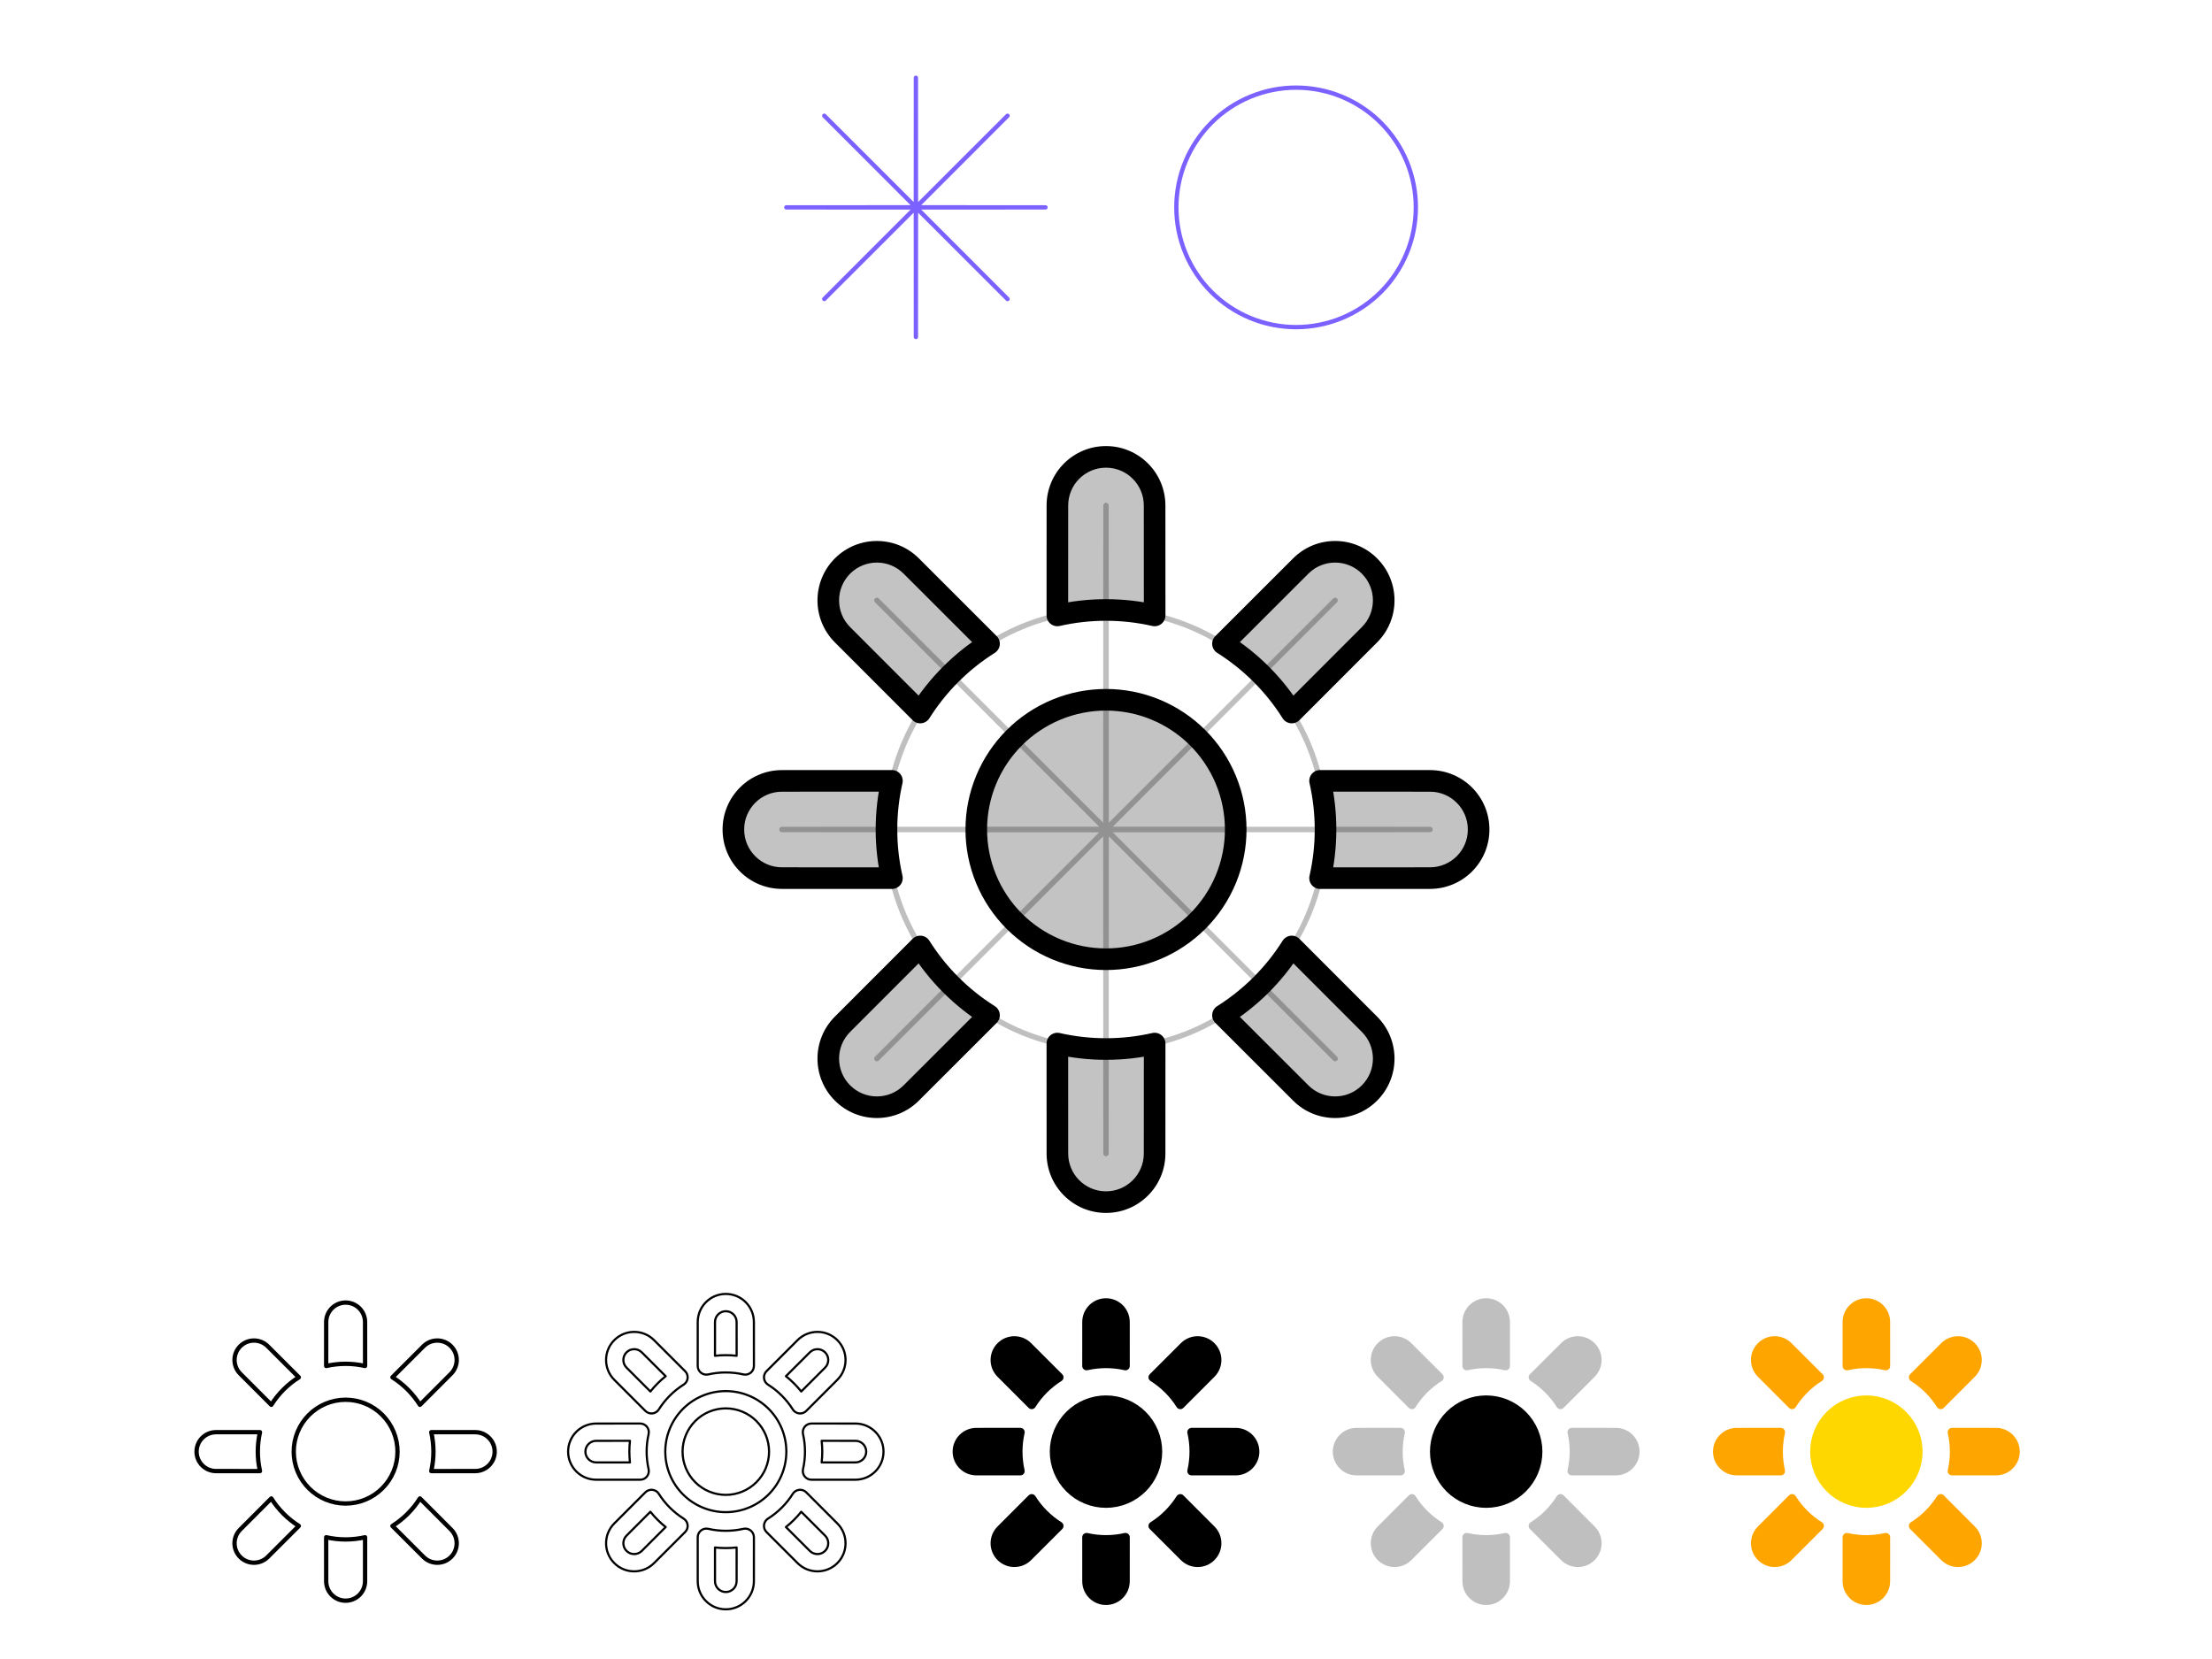 <svg viewBox="0 0 1024 768" fill="none" xmlns="http://www.w3.org/2000/svg">
<path d="M424 36L424.023 95.945L466.426 53.574L424.055 95.977L484 96L424.055 96.023L466.426 138.426L424.023 96.055L424 156L423.977 96.055L381.574 138.426L423.945 96.023L364 96L423.945 95.977L381.574 53.574L423.977 95.945L424 36Z" stroke="#7B61FF" stroke-width="2" stroke-linecap="round" stroke-linejoin="round"/>
<path d="M578.787 147.213C592.369 152.839 607.631 152.839 621.213 147.213V147.213C634.796 141.587 645.587 130.796 651.213 117.213V117.213C656.839 103.631 656.839 88.369 651.213 74.787V74.787C645.587 61.204 634.796 50.413 621.213 44.787V44.787C607.631 39.161 592.369 39.161 578.787 44.787V44.787C565.204 50.413 554.413 61.204 548.787 74.787V74.787C543.161 88.369 543.161 103.631 548.787 117.213V117.213C554.413 130.796 565.204 141.587 578.787 147.213V147.213Z" stroke="#7B61FF" stroke-width="2" stroke-linecap="round" stroke-linejoin="round"/>
<path fill-rule="evenodd" clip-rule="evenodd" d="M534.5 233.991C534.495 221.568 524.423 211.5 512 211.5C499.577 211.5 489.505 221.568 489.5 233.991V234.009L489.481 284.899C504.302 281.531 519.698 281.531 534.52 284.899L534.5 234.009V233.991ZM566.151 298.002C579.013 306.1 589.9 316.987 597.999 329.849L633.97 293.85L633.982 293.838C642.763 285.05 642.76 270.809 633.976 262.024C625.192 253.24 610.95 253.237 602.162 262.018L602.15 262.03L566.151 298.002ZM611.101 361.481C614.469 376.302 614.469 391.698 611.101 406.52L661.991 406.5H662.009C674.432 406.495 684.5 396.423 684.5 384C684.5 371.577 674.432 361.505 662.009 361.5H661.991L611.101 361.481ZM597.999 438.151C589.9 451.013 579.013 461.9 566.151 469.999L602.146 505.966L602.15 505.97L602.162 505.982C610.95 514.763 625.192 514.76 633.976 505.976C642.76 497.192 642.763 482.95 633.982 474.162L633.97 474.15L633.966 474.146L597.999 438.151ZM534.52 483.101C519.698 486.469 504.302 486.469 489.481 483.101L489.5 533.991V534.009C489.505 546.432 499.577 556.5 512 556.5C524.423 556.5 534.495 546.432 534.5 534.009V533.991L534.52 483.101ZM457.849 469.999C444.987 461.9 434.1 451.013 426.002 438.151L390.03 474.15L390.018 474.162C381.237 482.95 381.24 497.192 390.024 505.976C398.809 514.76 413.05 514.763 421.838 505.982L421.85 505.97L457.849 469.999ZM412.899 406.52C409.531 391.698 409.531 376.302 412.899 361.481L362.009 361.5H361.991C349.568 361.505 339.5 371.577 339.5 384C339.5 396.423 349.568 406.495 361.991 406.5H362.009L412.899 406.52ZM426.002 329.849C434.1 316.987 444.987 306.1 457.849 298.002L421.85 262.03L421.838 262.018C413.05 253.237 398.809 253.24 390.024 262.024C381.24 270.809 381.237 285.05 390.018 293.838L390.03 293.85L426.002 329.849Z" fill="#888888" fill-opacity="0.5"/>
<path d="M534.5 233.991H539.5V233.989L534.5 233.991ZM489.5 233.991L484.5 233.989V233.991H489.5ZM489.5 234.009L494.5 234.011V234.009H489.5ZM489.481 284.899L484.481 284.897C484.48 286.418 485.172 287.857 486.36 288.806C487.549 289.756 489.105 290.112 490.588 289.775L489.481 284.899ZM534.52 284.899L533.412 289.775C534.895 290.112 536.451 289.756 537.64 288.806C538.828 287.857 539.52 286.418 539.52 284.897L534.52 284.899ZM534.5 234.009H529.5V234.011L534.5 234.009ZM566.151 298.002L562.617 294.465C561.541 295.54 561.013 297.046 561.182 298.558C561.352 300.07 562.2 301.422 563.487 302.233L566.151 298.002ZM597.999 329.849L593.767 332.513C594.578 333.8 595.93 334.649 597.442 334.818C598.954 334.987 600.46 334.459 601.535 333.383L597.999 329.849ZM633.97 293.85L637.507 297.384L637.508 297.383L633.97 293.85ZM633.982 293.838L630.445 290.304L630.444 290.304L633.982 293.838ZM633.976 262.024L637.511 258.489L633.976 262.024ZM602.162 262.018L605.695 265.556L605.696 265.555L602.162 262.018ZM602.15 262.03L598.617 258.492L598.616 258.493L602.15 262.03ZM611.101 361.481L611.103 356.481C609.582 356.48 608.143 357.172 607.194 358.36C606.245 359.549 605.888 361.105 606.225 362.588L611.101 361.481ZM611.101 406.52L606.225 405.412C605.888 406.895 606.245 408.451 607.194 409.64C608.143 410.828 609.582 411.52 611.103 411.52L611.101 406.52ZM661.991 406.5V401.5H661.99L661.991 406.5ZM662.009 406.5V411.5H662.011L662.009 406.5ZM662.009 361.5L662.011 356.5H662.009V361.5ZM661.991 361.5L661.99 366.5H661.991V361.5ZM597.999 438.151L601.535 434.617C600.46 433.541 598.954 433.013 597.442 433.182C595.93 433.352 594.578 434.2 593.767 435.487L597.999 438.151ZM566.151 469.999L563.487 465.767C562.2 466.578 561.352 467.93 561.182 469.442C561.013 470.954 561.541 472.46 562.617 473.535L566.151 469.999ZM602.146 505.966L605.696 502.444C605.691 502.439 605.685 502.434 605.68 502.429L602.146 505.966ZM602.15 505.97L598.601 509.491C598.607 509.498 598.613 509.504 598.619 509.51L602.15 505.97ZM602.162 505.982L605.696 502.445L605.693 502.442L602.162 505.982ZM633.982 474.162L630.442 477.693L630.445 477.696L633.982 474.162ZM633.97 474.15L637.51 470.619C637.504 470.613 637.498 470.607 637.491 470.601L633.97 474.15ZM633.966 474.146L630.429 477.68C630.434 477.685 630.439 477.691 630.444 477.696L633.966 474.146ZM534.52 483.101L539.52 483.103C539.52 481.582 538.828 480.143 537.64 479.194C536.451 478.245 534.895 477.888 533.412 478.225L534.52 483.101ZM489.481 483.101L490.588 478.225C489.105 477.888 487.549 478.244 486.36 479.194C485.172 480.143 484.48 481.582 484.481 483.103L489.481 483.101ZM489.5 533.991H494.5V533.99L489.5 533.991ZM489.5 534.009H484.5V534.011L489.5 534.009ZM534.5 534.009L539.5 534.011V534.009H534.5ZM534.5 533.991L529.5 533.99V533.991H534.5ZM457.849 469.999L461.383 473.535C462.459 472.46 462.987 470.954 462.818 469.442C462.649 467.93 461.8 466.578 460.513 465.767L457.849 469.999ZM426.002 438.151L430.233 435.487C429.422 434.2 428.07 433.351 426.558 433.182C425.046 433.013 423.54 433.541 422.465 434.617L426.002 438.151ZM390.03 474.15L386.493 470.616L386.492 470.617L390.03 474.15ZM390.018 474.162L393.555 477.696L393.556 477.695L390.018 474.162ZM390.024 505.976L386.489 509.511L390.024 505.976ZM421.838 505.982L418.304 502.444L418.304 502.445L421.838 505.982ZM421.85 505.97L425.383 509.508L425.384 509.507L421.85 505.97ZM412.899 406.52L412.897 411.52C414.418 411.52 415.857 410.828 416.806 409.64C417.756 408.451 418.112 406.895 417.775 405.412L412.899 406.52ZM412.899 361.481L417.775 362.588C418.112 361.105 417.756 359.549 416.806 358.36C415.857 357.172 414.418 356.48 412.897 356.481L412.899 361.481ZM362.009 361.5V366.5H362.011L362.009 361.5ZM361.991 361.5V356.5H361.989L361.991 361.5ZM361.991 406.5L361.989 411.5H361.991V406.5ZM362.009 406.5L362.011 401.5H362.009V406.5ZM426.002 329.849L422.465 333.383C423.54 334.459 425.046 334.987 426.558 334.818C428.07 334.649 429.422 333.8 430.233 332.513L426.002 329.849ZM457.849 298.002L460.513 302.233C461.8 301.422 462.649 300.07 462.818 298.558C462.987 297.046 462.459 295.54 461.383 294.465L457.849 298.002ZM421.85 262.03L418.315 265.566L418.316 265.567L421.85 262.03ZM421.838 262.018L425.373 258.482L425.372 258.481L421.838 262.018ZM390.024 262.024L386.489 258.489L386.489 258.489L390.024 262.024ZM390.018 293.838L386.481 297.372L386.482 297.373L390.018 293.838ZM390.03 293.85L393.567 290.316L393.566 290.315L390.03 293.85ZM512 216.5C521.662 216.5 529.496 224.331 529.5 233.993L539.5 233.989C539.494 218.806 527.184 206.5 512 206.5V216.5ZM494.5 233.993C494.504 224.331 502.338 216.5 512 216.5V206.5C496.816 206.5 484.506 218.806 484.5 233.989L494.5 233.993ZM494.5 234.009V233.991H484.5V234.009H494.5ZM494.481 284.901L494.5 234.011L484.5 234.007L484.481 284.897L494.481 284.901ZM490.588 289.775C504.681 286.573 519.319 286.573 533.412 289.775L535.627 280.024C520.077 276.49 503.923 276.49 488.373 280.024L490.588 289.775ZM529.5 234.011L529.52 284.901L539.52 284.897L539.5 234.007L529.5 234.011ZM529.5 233.991V234.009H539.5V233.991H529.5ZM563.487 302.233C575.716 309.933 586.067 320.284 593.767 332.513L602.23 327.185C593.732 313.69 582.31 302.268 568.815 293.77L563.487 302.233ZM630.433 290.316L594.462 326.315L601.535 333.383L637.507 297.384L630.433 290.316ZM630.444 290.304L630.432 290.317L637.508 297.383L637.52 297.371L630.444 290.304ZM630.44 265.56C637.273 272.392 637.275 283.469 630.445 290.304L637.519 297.372C648.251 286.631 648.248 269.225 637.511 258.489L630.44 265.56ZM605.696 265.555C612.531 258.725 623.608 258.727 630.44 265.56L637.511 258.489C626.775 247.752 609.369 247.749 598.628 258.481L605.696 265.555ZM605.683 265.568L605.695 265.556L598.629 258.48L598.617 258.492L605.683 265.568ZM569.685 301.538L605.684 265.567L598.616 258.493L562.617 294.465L569.685 301.538ZM606.225 362.588C609.427 376.681 609.427 391.319 606.225 405.412L615.976 407.627C619.51 392.077 619.51 375.924 615.976 360.373L606.225 362.588ZM661.99 401.5L611.099 401.52L611.103 411.52L661.993 411.5L661.99 401.5ZM662.009 401.5H661.991V411.5H662.009V401.5ZM679.5 384C679.5 393.662 671.669 401.496 662.007 401.5L662.011 411.5C677.194 411.494 689.5 399.184 689.5 384H679.5ZM662.007 366.5C671.669 366.504 679.5 374.338 679.5 384H689.5C689.5 368.816 677.194 356.506 662.011 356.5L662.007 366.5ZM661.991 366.5H662.009V356.5H661.991V366.5ZM611.099 366.481L661.99 366.5L661.993 356.5L611.103 356.481L611.099 366.481ZM593.767 435.487C586.067 447.716 575.716 458.067 563.487 465.767L568.815 474.23C582.31 465.732 593.732 454.31 602.23 440.815L593.767 435.487ZM605.68 502.429L569.685 466.462L562.617 473.535L598.612 509.503L605.68 502.429ZM605.699 502.448L605.696 502.444L598.597 509.488L598.601 509.491L605.699 502.448ZM605.693 502.442L605.681 502.43L598.619 509.51L598.631 509.522L605.693 502.442ZM630.44 502.44C623.608 509.273 612.531 509.275 605.696 502.445L598.628 509.519C609.369 520.251 626.775 520.248 637.511 509.511L630.44 502.44ZM630.445 477.696C637.275 484.531 637.273 495.608 630.44 502.44L637.511 509.511C648.248 498.775 648.251 481.369 637.519 470.628L630.445 477.696ZM630.43 477.681L630.442 477.693L637.522 470.631L637.51 470.619L630.43 477.681ZM630.444 477.696L630.448 477.699L637.491 470.601L637.488 470.597L630.444 477.696ZM594.462 441.685L630.429 477.68L637.503 470.612L601.535 434.617L594.462 441.685ZM533.412 478.225C519.319 481.427 504.681 481.427 490.588 478.225L488.373 487.976C503.923 491.51 520.077 491.51 535.627 487.976L533.412 478.225ZM494.5 533.99L494.481 483.099L484.481 483.103L484.5 533.993L494.5 533.99ZM494.5 534.009V533.991H484.5V534.009H494.5ZM512 551.5C502.338 551.5 494.504 543.669 494.5 534.007L484.5 534.011C484.506 549.194 496.816 561.5 512 561.5V551.5ZM529.5 534.007C529.496 543.669 521.662 551.5 512 551.5V561.5C527.184 561.5 539.494 549.194 539.5 534.011L529.5 534.007ZM529.5 533.991V534.009H539.5V533.991H529.5ZM529.52 483.099L529.5 533.99L539.5 533.993L539.52 483.103L529.52 483.099ZM460.513 465.767C448.284 458.067 437.933 447.716 430.233 435.487L421.77 440.815C430.268 454.31 441.69 465.732 455.185 474.23L460.513 465.767ZM393.567 477.684L429.538 441.685L422.465 434.617L386.493 470.616L393.567 477.684ZM393.556 477.695L393.568 477.683L386.492 470.617L386.48 470.629L393.556 477.695ZM393.56 502.44C386.727 495.608 386.725 484.531 393.555 477.696L386.481 470.628C375.749 481.369 375.752 498.775 386.489 509.511L393.56 502.44ZM418.304 502.445C411.469 509.275 400.392 509.273 393.56 502.44L386.489 509.511C397.225 520.248 414.631 520.251 425.372 509.519L418.304 502.445ZM418.317 502.432L418.304 502.444L425.371 509.52L425.383 509.508L418.317 502.432ZM454.315 466.462L418.316 502.433L425.384 509.507L461.383 473.535L454.315 466.462ZM417.775 405.412C414.573 391.319 414.573 376.681 417.775 362.588L408.024 360.373C404.49 375.923 404.49 392.077 408.024 407.627L417.775 405.412ZM362.011 366.5L412.901 366.481L412.897 356.481L362.007 356.5L362.011 366.5ZM361.991 366.5H362.009V356.5H361.991V366.5ZM344.5 384C344.5 374.338 352.331 366.504 361.993 366.5L361.989 356.5C346.806 356.506 334.5 368.816 334.5 384H344.5ZM361.993 401.5C352.331 401.496 344.5 393.662 344.5 384H334.5C334.5 399.184 346.806 411.494 361.989 411.5L361.993 401.5ZM362.009 401.5H361.991V411.5H362.009V401.5ZM412.901 401.52L362.011 401.5L362.007 411.5L412.897 411.52L412.901 401.52ZM430.233 332.513C437.933 320.284 448.284 309.933 460.513 302.233L455.185 293.77C441.69 302.268 430.268 313.69 421.77 327.185L430.233 332.513ZM418.316 265.567L454.315 301.538L461.383 294.465L425.384 258.493L418.316 265.567ZM418.303 265.554L418.315 265.566L425.385 258.494L425.373 258.482L418.303 265.554ZM393.56 265.56C400.392 258.727 411.469 258.725 418.304 265.555L425.372 258.481C414.631 247.749 397.225 247.752 386.489 258.489L393.56 265.56ZM393.555 290.304C386.725 283.469 386.727 272.392 393.56 265.56L386.489 258.489C375.752 269.225 375.749 286.631 386.481 297.372L393.555 290.304ZM393.566 290.315L393.554 290.303L386.482 297.373L386.494 297.385L393.566 290.315ZM429.538 326.315L393.567 290.316L386.493 297.384L422.465 333.383L429.538 326.315Z" fill="currentColor"/>
<path d="M489.019 439.481C503.734 445.576 520.267 445.576 534.981 439.481C549.695 433.386 561.386 421.695 567.481 406.981C573.576 392.266 573.576 375.733 567.481 361.019C561.386 346.305 549.695 334.614 534.981 328.519C520.267 322.424 503.734 322.424 489.019 328.519C474.305 334.614 462.614 346.305 456.519 361.019C450.424 375.733 450.424 392.266 456.519 406.981C462.614 421.695 474.305 433.386 489.019 439.481Z" fill="#888888" fill-opacity="0.5" stroke="currentColor" stroke-width="10" stroke-linecap="round" stroke-linejoin="round"/>
<g opacity="0.25">
<path d="M512 234L512.057 383.861L618.066 277.934L512.139 383.943L662 384L512.139 384.057L618.066 490.066L512.057 384.139L512 534L511.943 384.139L405.934 490.066L511.861 384.057L362 384L511.861 383.943L405.934 277.934L511.943 383.861L512 234Z" stroke="currentColor" stroke-width="2.5" stroke-linecap="round" stroke-linejoin="round"/>
<path d="M550.891 477.891C525.989 488.205 498.011 488.205 473.109 477.891V477.891C448.208 467.576 428.424 447.792 418.109 422.891V422.891C407.795 397.989 407.795 370.011 418.109 345.109V345.109C428.424 320.208 448.208 300.424 473.109 290.109V290.109C498.011 279.795 525.989 279.795 550.891 290.109V290.109C575.792 300.424 595.576 320.208 605.891 345.109V345.109C616.205 370.011 616.205 397.989 605.891 422.891V422.891C595.576 447.792 575.792 467.576 550.891 477.891V477.891Z" stroke="currentColor" stroke-width="2.5" stroke-linecap="round" stroke-linejoin="round"/>
<path d="M489.019 439.481C503.734 445.576 520.267 445.576 534.981 439.481V439.481C549.695 433.386 561.386 421.695 567.481 406.981V406.981C573.576 392.266 573.576 375.733 567.481 361.019V361.019C561.386 346.305 549.695 334.614 534.981 328.519V328.519C520.267 322.424 503.734 322.424 489.019 328.519V328.519C474.305 334.614 462.614 346.305 456.519 361.019V361.019C450.424 375.733 450.424 392.266 456.519 406.981V406.981C462.614 421.695 474.305 433.386 489.019 439.481V439.481Z" stroke="currentColor" stroke-width="2.5" stroke-linecap="round" stroke-linejoin="round"/>
</g>
<path d="M169 611.997H170V611.996L169 611.997ZM151 611.997L150 611.996V611.997H151ZM151 612.003L152 612.004V612.003H151ZM150.992 632.36L149.992 632.359C149.992 632.664 150.13 632.951 150.368 633.141C150.606 633.331 150.917 633.402 151.214 633.335L150.992 632.36ZM169.008 632.36L168.786 633.335C169.083 633.402 169.394 633.331 169.632 633.141C169.87 632.951 170.008 632.664 170.008 632.359L169.008 632.36ZM169 612.003H168V612.004L169 612.003ZM181.66 637.601L180.954 636.893C180.738 637.108 180.633 637.41 180.667 637.712C180.701 638.014 180.87 638.285 181.128 638.447L181.66 637.601ZM194.399 650.34L193.553 650.872C193.715 651.13 193.986 651.299 194.288 651.333C194.59 651.367 194.892 651.262 195.107 651.046L194.399 650.34ZM208.788 635.94L208.081 635.233L208.081 635.233L208.788 635.94ZM208.793 635.935L209.5 636.642L209.5 636.642L208.793 635.935ZM208.79 623.21L208.083 623.917V623.917L208.79 623.21ZM196.065 623.207L195.358 622.5L195.358 622.5L196.065 623.207ZM196.06 623.212L196.767 623.919L196.767 623.919L196.06 623.212ZM199.64 662.992L199.641 661.992C199.336 661.992 199.049 662.13 198.859 662.368C198.669 662.606 198.598 662.917 198.665 663.214L199.64 662.992ZM199.64 681.008L198.665 680.786C198.598 681.083 198.669 681.394 198.859 681.632C199.049 681.87 199.336 682.008 199.641 682.008L199.64 681.008ZM219.997 681V680H219.996L219.997 681ZM220.003 681V682H220.004L220.003 681ZM220.003 663L220.004 662H220.003V663ZM219.997 663L219.996 664H219.997V663ZM194.399 693.66L195.107 692.954C194.892 692.738 194.59 692.633 194.288 692.667C193.986 692.701 193.715 692.87 193.553 693.128L194.399 693.66ZM181.66 706.399L181.128 705.553C180.87 705.715 180.701 705.986 180.667 706.288C180.633 706.59 180.738 706.892 180.954 707.107L181.66 706.399ZM196.06 720.788L196.767 720.081L196.767 720.081L196.06 720.788ZM196.065 720.793L195.358 721.5L195.358 721.5L196.065 720.793ZM208.79 720.79L208.083 720.083L208.79 720.79ZM208.793 708.065L209.5 707.358L209.5 707.358L208.793 708.065ZM208.788 708.06L208.081 708.767L208.081 708.767L208.788 708.06ZM169.008 711.64L170.008 711.641C170.008 711.336 169.87 711.049 169.632 710.859C169.394 710.669 169.083 710.598 168.786 710.665L169.008 711.64ZM150.992 711.64L151.214 710.665C150.917 710.598 150.606 710.669 150.368 710.859C150.13 711.049 149.992 711.336 149.992 711.641L150.992 711.64ZM151 731.997H152V731.996L151 731.997ZM151 732.003H150V732.004L151 732.003ZM169 732.003L170 732.004V732.003H169ZM169 731.997L168 731.996V731.997H169ZM138.34 706.399L139.046 707.107C139.262 706.892 139.367 706.59 139.333 706.288C139.299 705.986 139.13 705.715 138.872 705.553L138.34 706.399ZM125.601 693.66L126.447 693.128C126.285 692.87 126.014 692.701 125.712 692.667C125.41 692.633 125.108 692.738 124.893 692.954L125.601 693.66ZM111.212 708.06L111.919 708.767L111.919 708.767L111.212 708.06ZM111.207 708.065L110.5 707.358L110.5 707.358L111.207 708.065ZM111.21 720.79L111.917 720.083H111.917L111.21 720.79ZM123.935 720.793L124.642 721.5L124.642 721.5L123.935 720.793ZM123.94 720.788L123.233 720.081L123.233 720.081L123.94 720.788ZM120.36 681.008L120.359 682.008C120.664 682.008 120.951 681.87 121.141 681.632C121.331 681.394 121.402 681.083 121.335 680.786L120.36 681.008ZM120.36 662.992L121.335 663.214C121.402 662.917 121.331 662.606 121.141 662.368C120.951 662.13 120.664 661.992 120.359 661.992L120.36 662.992ZM100.003 663V664H100.004L100.003 663ZM99.997 663V662H99.996L99.997 663ZM99.997 681L99.996 682H99.997V681ZM100.003 681L100.004 680H100.003V681ZM125.601 650.34L124.893 651.046C125.108 651.262 125.41 651.367 125.712 651.333C126.014 651.299 126.285 651.13 126.447 650.872L125.601 650.34ZM138.34 637.601L138.872 638.447C139.13 638.285 139.299 638.014 139.333 637.712C139.367 637.41 139.262 637.108 139.046 636.893L138.34 637.601ZM123.94 623.212L123.233 623.919L123.233 623.919L123.94 623.212ZM123.935 623.207L124.642 622.5L124.642 622.5L123.935 623.207ZM111.207 635.935L110.5 636.642L110.5 636.642L111.207 635.935ZM111.212 635.94L111.919 635.233L111.919 635.233L111.212 635.94ZM160 604C164.417 604 167.998 607.58 168 611.997L170 611.996C169.998 606.475 165.521 602 160 602V604ZM152 611.997C152.002 607.58 155.583 604 160 604V602C154.479 602 150.002 606.475 150 611.996L152 611.997ZM152 612.003V611.997H150V612.003H152ZM151.992 632.36L152 612.004L150 612.003L149.992 632.359L151.992 632.36ZM151.214 633.335C156.997 632.021 163.003 632.021 168.786 633.335L169.229 631.385C163.155 630.004 156.845 630.004 150.771 631.385L151.214 633.335ZM168 612.004L168.008 632.36L170.008 632.359L170 612.003L168 612.004ZM168 611.997V612.003H170V611.997H168ZM181.128 638.447C186.146 641.607 190.393 645.854 193.553 650.872L195.246 649.807C191.926 644.535 187.465 640.074 182.193 636.754L181.128 638.447ZM208.081 635.233L193.692 649.633L195.107 651.046L209.495 636.647L208.081 635.233ZM208.086 635.228L208.081 635.233L209.495 636.647L209.5 636.642L208.086 635.228ZM208.083 623.917C211.207 627.04 211.208 632.104 208.085 635.228L209.5 636.642C213.403 632.736 213.402 626.407 209.497 622.503L208.083 623.917ZM196.772 623.915C199.896 620.792 204.96 620.793 208.083 623.917L209.497 622.503C205.593 618.598 199.264 618.597 195.358 622.5L196.772 623.915ZM196.767 623.919L196.772 623.914L195.358 622.5L195.353 622.505L196.767 623.919ZM182.367 638.308L196.767 623.919L195.353 622.505L180.954 636.893L182.367 638.308ZM198.665 663.214C199.979 668.997 199.979 675.003 198.665 680.786L200.615 681.229C201.996 675.155 201.996 668.845 200.615 662.771L198.665 663.214ZM219.996 680L199.64 680.008L199.641 682.008L219.997 682L219.996 680ZM220.003 680H219.997V682H220.003V680ZM228 672C228 676.417 224.42 679.998 220.003 680L220.004 682C225.525 681.998 230 677.521 230 672H228ZM220.003 664C224.42 664.002 228 667.583 228 672H230C230 666.479 225.525 662.002 220.004 662L220.003 664ZM219.997 664H220.003V662H219.997V664ZM199.64 663.992L219.996 664L219.997 662L199.641 661.992L199.64 663.992ZM193.553 693.128C190.393 698.146 186.146 702.393 181.128 705.553L182.193 707.246C187.465 703.926 191.926 699.465 195.246 694.193L193.553 693.128ZM196.767 720.081L182.367 705.692L180.954 707.107L195.353 721.495L196.767 720.081ZM196.772 720.086L196.767 720.081L195.353 721.495L195.358 721.5L196.772 720.086ZM208.083 720.083C204.96 723.207 199.896 723.208 196.772 720.085L195.358 721.5C199.264 725.403 205.593 725.402 209.497 721.497L208.083 720.083ZM208.085 708.772C211.208 711.896 211.207 716.96 208.083 720.083L209.497 721.497C213.402 717.593 213.403 711.264 209.5 707.358L208.085 708.772ZM208.081 708.767L208.086 708.772L209.5 707.358L209.495 707.353L208.081 708.767ZM193.692 694.367L208.081 708.767L209.495 707.353L195.107 692.954L193.692 694.367ZM168.786 710.665C163.003 711.979 156.997 711.979 151.214 710.665L150.771 712.615C156.845 713.996 163.155 713.996 169.229 712.615L168.786 710.665ZM152 731.996L151.992 711.64L149.992 711.641L150 731.997L152 731.996ZM152 732.003V731.997H150V732.003H152ZM160 740C155.583 740 152.002 736.42 152 732.003L150 732.004C150.002 737.525 154.479 742 160 742V740ZM168 732.003C167.998 736.42 164.417 740 160 740V742C165.521 742 169.998 737.525 170 732.004L168 732.003ZM168 731.997V732.003H170V731.997H168ZM168.008 711.64L168 731.996L170 731.997L170.008 711.641L168.008 711.64ZM138.872 705.553C133.854 702.393 129.607 698.146 126.447 693.128L124.754 694.193C128.074 699.465 132.535 703.926 137.807 707.246L138.872 705.553ZM111.919 708.767L126.308 694.367L124.893 692.954L110.505 707.353L111.919 708.767ZM111.914 708.772L111.919 708.767L110.505 707.353L110.5 707.358L111.914 708.772ZM111.917 720.083C108.793 716.96 108.792 711.896 111.915 708.772L110.5 707.358C106.597 711.264 106.598 717.593 110.503 721.497L111.917 720.083ZM123.228 720.085C120.104 723.208 115.04 723.207 111.917 720.083L110.503 721.497C114.407 725.402 120.736 725.403 124.642 721.5L123.228 720.085ZM123.233 720.081L123.228 720.086L124.642 721.5L124.647 721.495L123.233 720.081ZM137.633 705.692L123.233 720.081L124.647 721.495L139.046 707.107L137.633 705.692ZM121.335 680.786C120.021 675.003 120.021 668.997 121.335 663.214L119.385 662.771C118.004 668.845 118.004 675.155 119.385 681.229L121.335 680.786ZM100.004 664L120.36 663.992L120.359 661.992L100.003 662L100.004 664ZM99.997 664H100.003V662H99.997V664ZM92 672C92 667.583 95.58 664.002 99.997 664L99.996 662C94.475 662.002 90 666.479 90 672H92ZM99.997 680C95.58 679.998 92 676.417 92 672H90C90 677.521 94.475 681.998 99.996 682L99.997 680ZM100.003 680H99.997V682H100.003V680ZM120.36 680.008L100.004 680L100.003 682L120.359 682.008L120.36 680.008ZM126.447 650.872C129.607 645.854 133.854 641.607 138.872 638.447L137.807 636.754C132.535 640.074 128.074 644.535 124.754 649.807L126.447 650.872ZM123.233 623.919L137.633 638.308L139.046 636.893L124.647 622.505L123.233 623.919ZM123.228 623.914L123.233 623.919L124.647 622.505L124.642 622.5L123.228 623.914ZM111.917 623.917C115.04 620.793 120.104 620.792 123.228 623.915L124.642 622.5C120.736 618.597 114.407 618.598 110.503 622.503L111.917 623.917ZM111.915 635.228C108.792 632.104 108.793 627.04 111.917 623.917L110.503 622.503C106.598 626.407 106.597 632.736 110.5 636.642L111.915 635.228ZM111.919 635.233L111.914 635.228L110.5 636.642L110.505 636.647L111.919 635.233ZM126.308 649.633L111.919 635.233L110.505 636.647L124.893 651.046L126.308 649.633Z" fill="currentColor"/>
<path d="M150.808 694.192C156.693 696.63 163.307 696.63 169.192 694.192V694.192C175.078 691.754 179.754 687.078 182.192 681.192V681.192C184.63 675.307 184.63 668.693 182.192 662.808V662.808C179.754 656.922 175.078 652.246 169.192 649.808V649.808C163.307 647.37 156.693 647.37 150.808 649.808V649.808C144.922 652.246 140.246 656.922 137.808 662.808V662.808C135.37 668.693 135.37 675.307 137.808 681.192V681.192C140.246 687.078 144.922 691.754 150.808 694.192V694.192Z" stroke="currentColor" stroke-width="2" stroke-linecap="round" stroke-linejoin="round"/>
<path d="M331 611.997L330.5 611.996V611.997H331ZM341 611.997H341.5V611.996L341 611.997ZM341 612.005H340.5V612.005L341 612.005ZM341.006 627.631L340.95 628.128C341.091 628.144 341.233 628.098 341.339 628.004C341.445 627.909 341.506 627.773 341.506 627.631L341.006 627.631ZM330.994 627.631L330.494 627.631C330.494 627.773 330.555 627.909 330.661 628.004C330.767 628.098 330.909 628.144 331.05 628.128L330.994 627.631ZM331 612.005L331.5 612.005V612.005H331ZM323 611.995L322.5 611.995V611.995H323ZM323 612.003L323.5 612.004V612.003H323ZM322.992 632.358L322.492 632.358L322.992 632.358ZM324.496 635.485L324.184 635.876L324.496 635.485ZM327.879 636.26L327.989 636.748L327.879 636.26ZM344.121 636.26L344.232 635.773L344.121 636.26ZM347.504 635.485L347.816 635.876V635.876L347.504 635.485ZM349.008 632.358L349.508 632.358L349.008 632.358ZM349 612.003H348.5V612.004L349 612.003ZM349 611.995H349.5V611.995L349 611.995ZM297.107 626.036L297.46 625.682L297.46 625.682L297.107 626.036ZM290.038 626.038L289.685 625.685L290.038 626.038ZM297.113 626.042L296.759 626.395L296.759 626.395L297.113 626.042ZM308.166 637.086L308.478 637.477C308.589 637.389 308.657 637.257 308.665 637.114C308.673 636.972 308.62 636.833 308.519 636.733L308.166 637.086ZM301.086 644.166L300.733 644.519C300.833 644.62 300.972 644.673 301.114 644.665C301.257 644.657 301.389 644.589 301.477 644.478L301.086 644.166ZM290.042 633.113L290.395 632.759L290.395 632.759L290.042 633.113ZM290.036 633.107L289.682 633.46L289.682 633.46L290.036 633.107ZM284.381 620.381L284.735 620.735L284.381 620.381ZM302.762 620.378L302.409 620.731L302.409 620.732L302.762 620.378ZM284.378 638.762L284.024 639.116L284.024 639.116L284.378 638.762ZM284.384 638.768L284.737 638.415L284.737 638.415L284.384 638.768ZM298.771 653.167L299.125 652.813L298.771 653.167ZM302.046 654.315L301.99 653.818L302.046 654.315ZM304.985 652.471L304.562 652.204V652.204L304.985 652.471ZM316.471 640.985L316.204 640.562H316.204L316.471 640.985ZM318.315 638.046L317.818 637.99L318.315 638.046ZM317.167 634.771L316.813 635.125L317.167 634.771ZM302.768 620.384L302.415 620.737L302.415 620.737L302.768 620.384ZM302.767 620.383L302.414 620.736L302.414 620.736L302.767 620.383ZM302.764 620.379L303.117 620.025L303.117 620.025L302.764 620.379ZM374.893 626.036L375.246 626.39L375.247 626.389L374.893 626.036ZM374.892 626.037L374.54 625.682L374.538 625.683L374.892 626.037ZM381.962 626.038L381.608 626.392V626.392L381.962 626.038ZM381.964 633.107L382.318 633.46L382.318 633.46L381.964 633.107ZM381.958 633.113L381.605 632.759L381.605 632.759L381.958 633.113ZM370.914 644.166L370.523 644.478C370.611 644.589 370.743 644.657 370.886 644.665C371.028 644.673 371.167 644.62 371.267 644.519L370.914 644.166ZM363.834 637.086L363.481 636.733C363.38 636.833 363.327 636.972 363.335 637.114C363.343 637.257 363.411 637.389 363.522 637.477L363.834 637.086ZM374.887 626.042L375.241 626.395L375.241 626.395L374.887 626.042ZM374.888 626.04L375.242 626.394L375.242 626.394L374.888 626.04ZM369.238 620.378L369.59 620.732L369.591 620.731L369.238 620.378ZM387.619 620.381L387.265 620.735L387.619 620.381ZM369.236 620.379L368.884 620.024L368.883 620.025L369.236 620.379ZM369.232 620.384L369.585 620.737L369.585 620.737L369.232 620.384ZM354.833 634.771L354.48 634.417L354.833 634.771ZM353.685 638.046L353.188 638.101V638.101L353.685 638.046ZM355.529 640.985L355.795 640.562L355.529 640.985ZM367.015 652.471L366.591 652.737L367.015 652.471ZM369.954 654.315L370.01 653.818L369.954 654.315ZM373.229 653.167L372.875 652.813L373.229 653.167ZM387.616 638.768L387.263 638.415L387.263 638.415L387.616 638.768ZM387.622 638.762L387.976 639.116L387.976 639.116L387.622 638.762ZM291.631 666.994L292.128 667.05C292.144 666.909 292.098 666.767 292.004 666.661C291.909 666.555 291.773 666.494 291.631 666.494L291.631 666.994ZM276.005 667V667.5H276.005L276.005 667ZM291.631 677.006L291.631 677.506C291.773 677.506 291.909 677.445 292.004 677.339C292.098 677.233 292.144 677.091 292.128 676.95L291.631 677.006ZM276.005 677L276.005 676.5H276.005V677ZM275.997 677L275.996 677.5H275.997V677ZM275.997 667V666.5H275.996L275.997 667ZM276.003 659V659.5H276.004L276.003 659ZM296.358 658.992L296.358 658.492L296.358 658.992ZM275.995 659V658.5H275.995L275.995 659ZM275.995 685L275.995 685.5H275.995V685ZM276.003 685L276.004 684.5H276.003V685ZM296.358 685.008L296.358 685.508L296.358 685.008ZM299.485 683.504L299.876 683.816H299.876L299.485 683.504ZM300.26 680.121L300.748 680.011L300.26 680.121ZM300.26 663.879L300.748 663.989L300.26 663.879ZM299.485 660.496L299.095 660.808L299.485 660.496ZM372.515 660.496L372.905 660.808L372.515 660.496ZM375.642 658.992L375.642 658.492L375.642 658.992ZM371.74 663.879L372.227 663.768L371.74 663.879ZM371.74 680.121L372.227 680.232L371.74 680.121ZM372.515 683.504L372.124 683.816L372.515 683.504ZM375.642 685.008L375.642 685.508L375.642 685.008ZM395.997 685V684.5H395.996L395.997 685ZM396.005 685V685.5H396.005L396.005 685ZM396.005 659L396.005 658.5H396.005V659ZM395.997 659L395.996 659.5H395.997V659ZM380.369 677.006L379.872 676.95C379.856 677.091 379.902 677.233 379.996 677.339C380.091 677.445 380.227 677.506 380.369 677.506L380.369 677.006ZM395.995 677V676.5H395.995L395.995 677ZM380.369 666.994L380.369 666.494C380.227 666.494 380.091 666.555 379.996 666.661C379.902 666.767 379.856 666.909 379.872 667.05L380.369 666.994ZM395.995 667L395.995 667.5H395.995V667ZM396.003 667L396.004 666.5H396.003V667ZM396.003 677V677.5H396.004L396.003 677ZM302.046 689.685L302.101 689.188H302.101L302.046 689.685ZM304.985 691.529L305.409 691.263L304.985 691.529ZM298.771 690.833L298.417 690.48L298.771 690.833ZM284.384 705.232L284.737 705.585L284.737 705.585L284.384 705.232ZM284.379 705.236L284.025 704.883L284.024 704.884L284.379 705.236ZM284.378 705.238L284.731 705.591L284.732 705.59L284.378 705.238ZM284.381 723.619L284.735 723.265L284.381 723.619ZM302.762 723.622L303.116 723.976L303.116 723.976L302.762 723.622ZM302.768 723.616L302.415 723.263L302.415 723.263L302.768 723.616ZM317.167 709.229L316.813 708.875L317.167 709.229ZM318.315 705.954L317.818 706.01L318.315 705.954ZM316.471 703.015L316.204 703.438H316.205L316.471 703.015ZM369.954 689.685L369.899 689.188L369.954 689.685ZM373.229 690.833L373.583 690.48H373.583L373.229 690.833ZM367.015 691.529L367.438 691.796L367.015 691.529ZM355.529 703.015L355.796 703.438L355.529 703.015ZM353.685 705.954L353.188 705.899L353.685 705.954ZM354.833 709.229L354.48 709.583V709.583L354.833 709.229ZM369.232 723.616L369.585 723.263L369.585 723.263L369.232 723.616ZM369.236 723.621L368.883 723.975L368.884 723.976L369.236 723.621ZM369.238 723.622L369.591 723.269L369.59 723.268L369.238 723.622ZM387.619 723.619L387.265 723.265L387.619 723.619ZM387.622 705.238L387.976 704.884L387.976 704.884L387.622 705.238ZM387.616 705.232L387.263 705.585L387.263 705.585L387.616 705.232ZM301.086 699.834L301.477 699.522C301.389 699.411 301.257 699.343 301.114 699.335C300.972 699.327 300.833 699.38 300.733 699.481L301.086 699.834ZM290.042 710.887L290.395 711.241L290.395 711.241L290.042 710.887ZM308.166 706.914L308.519 707.267C308.62 707.167 308.673 707.028 308.665 706.886C308.657 706.743 308.589 706.611 308.478 706.523L308.166 706.914ZM297.113 717.958L296.759 717.605L296.759 717.605L297.113 717.958ZM297.107 717.964L297.46 718.318L297.46 718.318L297.107 717.964ZM290.038 717.962L290.392 717.608H290.392L290.038 717.962ZM290.036 710.893L290.389 711.247L290.39 711.246L290.036 710.893ZM290.037 710.892L289.683 710.538L289.682 710.54L290.037 710.892ZM290.04 710.888L290.394 711.242L290.394 711.242L290.04 710.888ZM370.914 699.834L371.267 699.481C371.167 699.38 371.028 699.327 370.886 699.335C370.743 699.343 370.611 699.411 370.523 699.522L370.914 699.834ZM363.834 706.914L363.522 706.523C363.411 706.611 363.343 706.743 363.335 706.886C363.327 707.028 363.38 707.167 363.481 707.267L363.834 706.914ZM381.958 710.887L381.605 711.241L381.605 711.241L381.958 710.887ZM381.96 710.888L381.606 711.242L381.606 711.242L381.96 710.888ZM381.963 710.892L382.318 710.54L382.316 710.538L381.963 710.892ZM381.964 710.893L381.61 711.246L381.611 711.247L381.964 710.893ZM374.893 717.964L375.247 717.611L375.246 717.61L374.893 717.964ZM374.892 717.963L374.538 718.316L374.54 718.318L374.892 717.963ZM374.888 717.96L375.242 717.606L375.242 717.606L374.888 717.96ZM374.887 717.958L375.241 717.605L375.241 717.605L374.887 717.958ZM324.496 708.515L324.808 708.905L324.496 708.515ZM327.879 707.74L327.768 708.227L327.879 707.74ZM322.992 711.642L322.492 711.642L322.992 711.642ZM323 731.997H323.5V731.996L323 731.997ZM323 732.005H322.5V732.005L323 732.005ZM349 732.005L349.5 732.005V732.005H349ZM349 731.997L348.5 731.996V731.997H349ZM349.008 711.642L349.508 711.642L349.008 711.642ZM347.504 708.515L347.816 708.124L347.504 708.515ZM344.121 707.74L344.232 708.227L344.121 707.74ZM330.994 716.369L331.05 715.872C330.909 715.856 330.767 715.902 330.661 715.996C330.555 716.091 330.494 716.227 330.494 716.369L330.994 716.369ZM331 731.995H331.5V731.995L331 731.995ZM341.006 716.369L341.506 716.369C341.506 716.227 341.445 716.091 341.339 715.996C341.233 715.902 341.091 715.856 340.95 715.872L341.006 716.369ZM341 731.995L340.5 731.995V731.995H341ZM341 732.003L341.5 732.004V732.003H341ZM331 732.003H330.5V732.004L331 732.003ZM343.662 690.497L343.47 690.035L343.662 690.497ZM328.338 690.497L328.53 690.035L328.338 690.497ZM354.497 679.662L354.035 679.47L354.497 679.662ZM354.497 664.338L354.035 664.53L354.497 664.338ZM343.662 653.503L343.47 653.965L343.662 653.503ZM328.338 653.503L328.53 653.965L328.338 653.503ZM317.503 664.338L317.965 664.53L317.503 664.338ZM317.503 679.662L317.965 679.47L317.503 679.662ZM330.5 611.997V611.998H331.5V611.997H330.5ZM336 606.5C332.964 606.5 330.502 608.96 330.5 611.996L331.5 611.997C331.502 609.513 333.516 607.5 336 607.5V606.5ZM341.5 611.996C341.498 608.96 339.036 606.5 336 606.5V607.5C338.484 607.5 340.498 609.513 340.5 611.997L341.5 611.996ZM341.5 611.998V611.997H340.5V611.998H341.5ZM341.5 612.003V611.998H340.5V612.003H341.5ZM341.5 612.005V612.003H340.5V612.005H341.5ZM341.506 627.631L341.5 612.005L340.5 612.005L340.506 627.631L341.506 627.631ZM331.05 628.128C334.339 627.757 337.661 627.757 340.95 628.128L341.062 627.134C337.698 626.754 334.302 626.754 330.938 627.134L331.05 628.128ZM330.5 612.005L330.494 627.631L331.494 627.631L331.5 612.005L330.5 612.005ZM330.5 612.003V612.005H331.5V612.003H330.5ZM330.5 611.998V612.003H331.5V611.998H330.5ZM323.5 611.995C323.503 605.094 329.098 599.5 336 599.5V598.5C328.546 598.5 322.503 604.541 322.5 611.995L323.5 611.995ZM323.5 611.997V611.995H322.5V611.997H323.5ZM323.5 612.002V611.997H322.5V612.002H323.5ZM323.5 612.003V612.002H322.5V612.003H323.5ZM323.492 632.358L323.5 612.004L322.5 612.003L322.492 632.358L323.492 632.358ZM324.808 635.095C323.976 634.43 323.492 633.423 323.492 632.358L322.492 632.358C322.492 633.727 323.114 635.022 324.184 635.876L324.808 635.095ZM327.768 635.773C326.729 636.009 325.64 635.759 324.808 635.095L324.184 635.876C325.254 636.73 326.654 637.051 327.989 636.748L327.768 635.773ZM344.232 635.773C338.814 634.542 333.186 634.542 327.768 635.773L327.989 636.748C333.262 635.55 338.738 635.55 344.011 636.748L344.232 635.773ZM347.192 635.095C346.36 635.759 345.271 636.009 344.232 635.773L344.011 636.748C345.346 637.051 346.746 636.73 347.816 635.876L347.192 635.095ZM348.508 632.358C348.508 633.423 348.024 634.43 347.192 635.095L347.816 635.876C348.886 635.022 349.508 633.727 349.508 632.358L348.508 632.358ZM348.5 612.004L348.508 632.358L349.508 632.358L349.5 612.003L348.5 612.004ZM348.5 612.002V612.003H349.5V612.002H348.5ZM348.5 611.997V612.002H349.5V611.997H348.5ZM348.5 611.995V611.997H349.5V611.995H348.5ZM336 599.5C342.902 599.5 348.497 605.094 348.5 611.995L349.5 611.995C349.497 604.541 343.454 598.5 336 598.5V599.5ZM297.46 625.682C295.312 623.537 291.831 623.538 289.685 625.685L290.392 626.392C292.148 624.635 294.996 624.634 296.753 626.389L297.46 625.682ZM297.461 625.683L297.46 625.682L296.753 626.389L296.754 626.39L297.461 625.683ZM297.465 625.687L297.461 625.683L296.754 626.39L296.758 626.394L297.465 625.687ZM297.466 625.688L297.465 625.687L296.758 626.394L296.759 626.395L297.466 625.688ZM308.519 636.733L297.466 625.688L296.759 626.395L307.813 637.44L308.519 636.733ZM301.477 644.478C303.541 641.889 305.889 639.541 308.478 637.477L307.854 636.695C305.207 638.806 302.806 641.207 300.695 643.854L301.477 644.478ZM289.688 633.466L300.733 644.519L301.44 643.813L290.395 632.759L289.688 633.466ZM289.687 633.465L289.688 633.466L290.395 632.759L290.394 632.758L289.687 633.465ZM289.683 633.461L289.687 633.465L290.394 632.758L290.39 632.754L289.683 633.461ZM289.682 633.46L289.683 633.461L290.39 632.754L290.389 632.753L289.682 633.46ZM289.685 625.685C287.538 627.831 287.537 631.312 289.682 633.46L290.389 632.753C288.634 630.996 288.635 628.148 290.392 626.392L289.685 625.685ZM284.735 620.735C289.615 615.855 297.527 615.853 302.409 620.731L303.116 620.024C297.843 614.755 289.298 614.757 284.028 620.028L284.735 620.735ZM284.731 638.409C279.853 633.527 279.855 625.615 284.735 620.735L284.028 620.028C278.757 625.298 278.755 633.843 284.024 639.116L284.731 638.409ZM284.732 638.41L284.731 638.409L284.024 639.116L284.025 639.117L284.732 638.41ZM284.736 638.414L284.732 638.41L284.025 639.117L284.029 639.121L284.736 638.414ZM284.737 638.415L284.736 638.414L284.029 639.121L284.03 639.122L284.737 638.415ZM299.125 652.813L284.737 638.415L284.03 639.122L298.417 653.52L299.125 652.813ZM301.99 653.818C300.932 653.936 299.877 653.567 299.125 652.813L298.417 653.52C299.385 654.489 300.741 654.964 302.101 654.812L301.99 653.818ZM304.562 652.204C303.995 653.106 303.048 653.699 301.99 653.818L302.101 654.812C303.462 654.659 304.679 653.896 305.409 652.737L304.562 652.204ZM316.204 640.562C311.503 643.523 307.523 647.503 304.562 652.204L305.409 652.737C308.289 648.162 312.162 644.289 316.737 641.409L316.204 640.562ZM317.818 637.99C317.699 639.048 317.106 639.995 316.204 640.562L316.737 641.409C317.896 640.679 318.659 639.462 318.812 638.101L317.818 637.99ZM316.813 635.125C317.567 635.877 317.936 636.932 317.818 637.99L318.812 638.101C318.964 636.741 318.489 635.385 317.52 634.417L316.813 635.125ZM302.415 620.737L316.813 635.125L317.52 634.417L303.122 620.03L302.415 620.737ZM302.414 620.736L302.415 620.737L303.122 620.03L303.121 620.029L302.414 620.736ZM302.41 620.732L302.414 620.736L303.121 620.029L303.117 620.025L302.41 620.732ZM302.409 620.732L302.41 620.733L303.117 620.025L303.116 620.024L302.409 620.732ZM374.541 625.681L374.54 625.682L375.245 626.391L375.246 626.39L374.541 625.681ZM382.315 625.685C380.169 623.538 376.688 623.537 374.54 625.682L375.247 626.389C377.004 624.634 379.852 624.635 381.608 626.392L382.315 625.685ZM382.318 633.46C384.463 631.312 384.462 627.831 382.315 625.685L381.608 626.392C383.365 628.148 383.366 630.996 381.611 632.753L382.318 633.46ZM382.317 633.461L382.318 633.46L381.611 632.753L381.61 632.754L382.317 633.461ZM382.313 633.465L382.317 633.461L381.61 632.754L381.606 632.758L382.313 633.465ZM382.312 633.466L382.313 633.465L381.606 632.758L381.605 632.759L382.312 633.466ZM371.267 644.519L382.312 633.466L381.605 632.759L370.56 643.813L371.267 644.519ZM363.522 637.477C366.111 639.541 368.459 641.889 370.523 644.478L371.305 643.854C369.194 641.207 366.793 638.806 364.146 636.695L363.522 637.477ZM374.534 625.688L363.481 636.733L364.187 637.44L375.241 626.395L374.534 625.688ZM374.535 625.687L374.534 625.688L375.241 626.395L375.242 626.394L374.535 625.687ZM374.538 625.683L374.535 625.687L375.242 626.394L375.246 626.39L374.538 625.683ZM369.591 620.731C374.473 615.853 382.385 615.855 387.265 620.735L387.972 620.028C382.702 614.757 374.157 614.755 368.884 620.024L369.591 620.731ZM369.589 620.733L369.59 620.732L368.885 620.023L368.884 620.024L369.589 620.733ZM369.586 620.736L369.59 620.732L368.883 620.025L368.879 620.029L369.586 620.736ZM369.585 620.737L369.586 620.736L368.879 620.029L368.878 620.03L369.585 620.737ZM355.187 635.125L369.585 620.737L368.878 620.03L354.48 634.417L355.187 635.125ZM354.182 637.99C354.064 636.932 354.433 635.877 355.187 635.125L354.48 634.417C353.511 635.385 353.036 636.741 353.188 638.101L354.182 637.99ZM355.795 640.562C354.894 639.995 354.301 639.048 354.182 637.99L353.188 638.101C353.341 639.462 354.104 640.679 355.263 641.409L355.795 640.562ZM367.438 652.205C364.477 647.503 360.497 643.523 355.795 640.562L355.263 641.409C359.838 644.289 363.711 648.162 366.591 652.737L367.438 652.205ZM370.01 653.818C368.952 653.699 368.005 653.106 367.438 652.205L366.591 652.737C367.321 653.896 368.538 654.659 369.899 654.812L370.01 653.818ZM372.875 652.813C372.123 653.567 371.068 653.936 370.01 653.818L369.899 654.812C371.259 654.964 372.615 654.489 373.583 653.52L372.875 652.813ZM387.263 638.415L372.875 652.813L373.583 653.52L387.97 639.122L387.263 638.415ZM387.264 638.414L387.263 638.415L387.97 639.122L387.971 639.121L387.264 638.414ZM387.268 638.41L387.264 638.414L387.971 639.121L387.975 639.117L387.268 638.41ZM387.269 638.409L387.268 638.41L387.975 639.117L387.976 639.116L387.269 638.409ZM387.265 620.735C392.145 625.615 392.147 633.527 387.269 638.409L387.976 639.116C393.245 633.843 393.243 625.298 387.972 620.028L387.265 620.735ZM291.631 666.494L276.005 666.5L276.005 667.5L291.631 667.494L291.631 666.494ZM292.128 676.95C291.757 673.661 291.757 670.339 292.128 667.05L291.134 666.938C290.754 670.302 290.754 673.698 291.134 677.062L292.128 676.95ZM276.005 677.5L291.631 677.506L291.631 676.506L276.005 676.5L276.005 677.5ZM276.003 677.5H276.005V676.5H276.003V677.5ZM275.998 677.5H276.003V676.5H275.998V677.5ZM275.997 677.5H275.998V676.5H275.997V677.5ZM270.5 672C270.5 675.036 272.96 677.498 275.996 677.5L275.997 676.5C273.513 676.498 271.5 674.484 271.5 672H270.5ZM275.996 666.5C272.96 666.502 270.5 668.964 270.5 672H271.5C271.5 669.516 273.513 667.502 275.997 667.5L275.996 666.5ZM275.998 666.5H275.997V667.5H275.998V666.5ZM276.003 666.5H275.998V667.5H276.003V666.5ZM276.005 666.5H276.003V667.5H276.005V666.5ZM276.004 659.5L296.358 659.492L296.358 658.492L276.003 658.5L276.004 659.5ZM276.002 659.5H276.003V658.5H276.002V659.5ZM275.997 659.5H276.002V658.5H275.997V659.5ZM275.995 659.5H275.997V658.5H275.995V659.5ZM263.5 672C263.5 665.098 269.094 659.503 275.995 659.5L275.995 658.5C268.541 658.503 262.5 664.546 262.5 672H263.5ZM275.995 684.5C269.094 684.497 263.5 678.902 263.5 672H262.5C262.5 679.454 268.541 685.497 275.995 685.5L275.995 684.5ZM275.997 684.5H275.995V685.5H275.997V684.5ZM276.002 684.5H275.997V685.5H276.002V684.5ZM276.003 684.5H276.002V685.5H276.003V684.5ZM296.358 684.508L276.004 684.5L276.003 685.5L296.358 685.508L296.358 684.508ZM299.095 683.192C298.43 684.024 297.423 684.508 296.358 684.508L296.358 685.508C297.727 685.508 299.022 684.886 299.876 683.816L299.095 683.192ZM299.773 680.232C300.009 681.271 299.759 682.36 299.095 683.192L299.876 683.816C300.73 682.746 301.051 681.346 300.748 680.011L299.773 680.232ZM299.773 663.768C298.542 669.186 298.542 674.814 299.773 680.232L300.748 680.011C299.55 674.738 299.55 669.262 300.748 663.989L299.773 663.768ZM299.095 660.808C299.759 661.64 300.009 662.729 299.773 663.768L300.748 663.989C301.051 662.654 300.73 661.254 299.876 660.184L299.095 660.808ZM296.358 659.492C297.423 659.492 298.43 659.976 299.095 660.808L299.876 660.184C299.022 659.114 297.727 658.492 296.358 658.492L296.358 659.492ZM372.905 660.808C373.57 659.976 374.577 659.492 375.642 659.492L375.642 658.492C374.273 658.492 372.978 659.114 372.124 660.184L372.905 660.808ZM372.227 663.768C371.991 662.729 372.241 661.64 372.905 660.808L372.124 660.184C371.27 661.254 370.949 662.654 371.252 663.989L372.227 663.768ZM372.227 680.232C373.458 674.814 373.458 669.186 372.227 663.768L371.252 663.989C372.45 669.262 372.45 674.738 371.252 680.011L372.227 680.232ZM372.905 683.192C372.241 682.36 371.991 681.271 372.227 680.232L371.252 680.011C370.949 681.346 371.27 682.746 372.124 683.816L372.905 683.192ZM375.642 684.508C374.577 684.508 373.57 684.024 372.905 683.192L372.124 683.816C372.978 684.886 374.273 685.508 375.642 685.508L375.642 684.508ZM395.996 684.5L375.642 684.508L375.642 685.508L395.997 685.5L395.996 684.5ZM395.998 684.5H395.997V685.5H395.998V684.5ZM396.003 684.5H395.998V685.5H396.003V684.5ZM396.005 684.5H396.003V685.5H396.005V684.5ZM408.5 672C408.5 678.902 402.906 684.497 396.005 684.5L396.005 685.5C403.459 685.497 409.5 679.454 409.5 672H408.5ZM396.005 659.5C402.906 659.503 408.5 665.098 408.5 672H409.5C409.5 664.546 403.459 658.503 396.005 658.5L396.005 659.5ZM396.003 659.5H396.005V658.5H396.003V659.5ZM395.998 659.5H396.003V658.5H395.998V659.5ZM395.997 659.5H395.998V658.5H395.997V659.5ZM375.642 659.492L395.996 659.5L395.997 658.5L375.642 658.492L375.642 659.492ZM380.369 677.506L395.995 677.5L395.995 676.5L380.369 676.506L380.369 677.506ZM379.872 667.05C380.243 670.339 380.243 673.661 379.872 676.95L380.866 677.062C381.246 673.698 381.246 670.302 380.866 666.938L379.872 667.05ZM395.995 666.5L380.369 666.494L380.369 667.494L395.995 667.5L395.995 666.5ZM395.997 666.5H395.995V667.5H395.997V666.5ZM396.002 666.5H395.997V667.5H396.002V666.5ZM396.003 666.5H396.002V667.5H396.003V666.5ZM401.5 672C401.5 668.964 399.04 666.502 396.004 666.5L396.003 667.5C398.487 667.502 400.5 669.516 400.5 672H401.5ZM396.004 677.5C399.04 677.498 401.5 675.036 401.5 672H400.5C400.5 674.484 398.487 676.498 396.003 676.5L396.004 677.5ZM396.002 677.5H396.003V676.5H396.002V677.5ZM395.997 677.5H396.002V676.5H395.997V677.5ZM395.995 677.5H395.997V676.5H395.995V677.5ZM301.99 690.182C303.048 690.301 303.995 690.894 304.562 691.795L305.409 691.263C304.679 690.104 303.462 689.341 302.101 689.188L301.99 690.182ZM299.125 691.187C299.877 690.433 300.932 690.064 301.99 690.182L302.101 689.188C300.741 689.036 299.385 689.511 298.417 690.48L299.125 691.187ZM284.737 705.585L299.125 691.187L298.417 690.48L284.03 704.878L284.737 705.585ZM284.736 705.586L284.737 705.585L284.03 704.878L284.029 704.879L284.736 705.586ZM284.732 705.59L284.736 705.586L284.029 704.879L284.025 704.883L284.732 705.59ZM284.732 705.59L284.733 705.589L284.024 704.884L284.023 704.885L284.732 705.59ZM284.735 723.265C279.855 718.385 279.853 710.473 284.731 705.591L284.024 704.884C278.755 710.157 278.757 718.702 284.028 723.972L284.735 723.265ZM302.409 723.269C297.527 728.147 289.615 728.145 284.735 723.265L284.028 723.972C289.298 729.243 297.843 729.245 303.116 723.976L302.409 723.269ZM302.41 723.268L302.409 723.269L303.116 723.976L303.117 723.975L302.41 723.268ZM302.414 723.264L302.41 723.268L303.117 723.975L303.121 723.971L302.414 723.264ZM302.415 723.263L302.414 723.264L303.121 723.971L303.122 723.97L302.415 723.263ZM316.813 708.875L302.415 723.263L303.122 723.97L317.52 709.583L316.813 708.875ZM317.818 706.01C317.936 707.068 317.567 708.123 316.813 708.875L317.52 709.583C318.489 708.615 318.964 707.259 318.812 705.899L317.818 706.01ZM316.205 703.438C317.106 704.005 317.699 704.952 317.818 706.01L318.812 705.899C318.659 704.538 317.896 703.321 316.737 702.591L316.205 703.438ZM304.562 691.795C307.523 696.497 311.503 700.477 316.204 703.438L316.737 702.591C312.162 699.711 308.289 695.838 305.409 691.263L304.562 691.795ZM370.01 690.182C371.068 690.064 372.123 690.433 372.875 691.187L373.583 690.48C372.615 689.511 371.259 689.036 369.899 689.188L370.01 690.182ZM367.438 691.796C368.005 690.894 368.952 690.301 370.01 690.182L369.899 689.188C368.538 689.341 367.321 690.104 366.591 691.263L367.438 691.796ZM355.796 703.438C360.497 700.477 364.477 696.497 367.438 691.796L366.591 691.263C363.711 695.838 359.838 699.711 355.263 702.591L355.796 703.438ZM354.182 706.01C354.301 704.952 354.894 704.005 355.796 703.438L355.263 702.591C354.104 703.321 353.341 704.538 353.188 705.899L354.182 706.01ZM355.187 708.875C354.433 708.123 354.064 707.068 354.182 706.01L353.188 705.899C353.036 707.259 353.511 708.615 354.48 709.583L355.187 708.875ZM369.585 723.263L355.187 708.875L354.48 709.583L368.878 723.97L369.585 723.263ZM369.586 723.264L369.585 723.263L368.878 723.97L368.879 723.971L369.586 723.264ZM369.59 723.268L369.586 723.264L368.879 723.971L368.883 723.975L369.59 723.268ZM369.59 723.268L369.589 723.266L368.884 723.976L368.885 723.977L369.59 723.268ZM387.265 723.265C382.385 728.145 374.473 728.147 369.591 723.269L368.884 723.976C374.157 729.245 382.702 729.243 387.972 723.972L387.265 723.265ZM387.269 705.591C392.147 710.473 392.145 718.385 387.265 723.265L387.972 723.972C393.243 718.702 393.245 710.157 387.976 704.884L387.269 705.591ZM387.268 705.59L387.269 705.591L387.976 704.884L387.975 704.883L387.268 705.59ZM387.264 705.586L387.268 705.59L387.975 704.883L387.971 704.879L387.264 705.586ZM387.263 705.585L387.264 705.586L387.971 704.879L387.97 704.878L387.263 705.585ZM372.875 691.187L387.263 705.585L387.97 704.878L373.583 690.48L372.875 691.187ZM300.733 699.481L289.688 710.534L290.395 711.241L301.44 700.187L300.733 699.481ZM308.478 706.523C305.889 704.459 303.541 702.111 301.477 699.522L300.695 700.146C302.806 702.793 305.207 705.194 307.854 707.305L308.478 706.523ZM297.466 718.312L308.519 707.267L307.813 706.56L296.759 717.605L297.466 718.312ZM297.465 718.313L297.466 718.312L296.759 717.605L296.758 717.606L297.465 718.313ZM297.461 718.317L297.465 718.313L296.758 717.606L296.754 717.61L297.461 718.317ZM297.46 718.318L297.461 718.317L296.754 717.61L296.753 717.611L297.46 718.318ZM289.685 718.315C291.831 720.462 295.312 720.463 297.46 718.318L296.753 717.611C294.996 719.366 292.148 719.365 290.392 717.608L289.685 718.315ZM289.682 710.54C287.537 712.688 287.538 716.169 289.685 718.315L290.392 717.608C288.635 715.852 288.634 713.004 290.389 711.247L289.682 710.54ZM289.682 710.54L289.681 710.541L290.39 711.246L290.391 711.245L289.682 710.54ZM289.687 710.535L289.683 710.538L290.39 711.246L290.394 711.242L289.687 710.535ZM289.688 710.534L289.687 710.535L290.394 711.242L290.395 711.241L289.688 710.534ZM370.523 699.522C368.459 702.111 366.111 704.459 363.522 706.523L364.146 707.305C366.793 705.194 369.194 702.793 371.305 700.146L370.523 699.522ZM382.312 710.534L371.267 699.481L370.56 700.187L381.605 711.241L382.312 710.534ZM382.313 710.535L382.312 710.534L381.605 711.241L381.606 711.242L382.313 710.535ZM382.316 710.538L382.313 710.535L381.606 711.242L381.61 711.246L382.316 710.538ZM382.319 710.541L382.318 710.54L381.609 711.245L381.61 711.246L382.319 710.541ZM382.315 718.315C384.462 716.169 384.463 712.688 382.318 710.54L381.611 711.247C383.366 713.004 383.365 715.852 381.608 717.608L382.315 718.315ZM374.54 718.318C376.688 720.463 380.169 720.462 382.315 718.315L381.608 717.608C379.852 719.365 377.004 719.366 375.247 717.611L374.54 718.318ZM374.54 718.318L374.541 718.319L375.246 717.61L375.245 717.609L374.54 718.318ZM374.535 718.313L374.538 718.316L375.246 717.61L375.242 717.606L374.535 718.313ZM374.534 718.312L374.535 718.313L375.242 717.606L375.241 717.605L374.534 718.312ZM363.481 707.267L374.534 718.312L375.241 717.605L364.187 706.56L363.481 707.267ZM324.808 708.905C325.64 708.241 326.729 707.991 327.768 708.227L327.989 707.252C326.654 706.949 325.254 707.27 324.184 708.124L324.808 708.905ZM323.492 711.642C323.492 710.577 323.976 709.57 324.808 708.905L324.184 708.124C323.114 708.978 322.492 710.273 322.492 711.642L323.492 711.642ZM323.5 731.996L323.492 711.642L322.492 711.642L322.5 731.997L323.5 731.996ZM323.5 731.998V731.997H322.5V731.998H323.5ZM323.5 732.003V731.998H322.5V732.003H323.5ZM323.5 732.005V732.003H322.5V732.005H323.5ZM336 744.5C329.098 744.5 323.503 738.906 323.5 732.005L322.5 732.005C322.503 739.459 328.546 745.5 336 745.5V744.5ZM348.5 732.005C348.497 738.906 342.902 744.5 336 744.5V745.5C343.454 745.5 349.497 739.459 349.5 732.005L348.5 732.005ZM348.5 732.003V732.005H349.5V732.003H348.5ZM348.5 731.998V732.003H349.5V731.998H348.5ZM348.5 731.997V731.998H349.5V731.997H348.5ZM348.508 711.642L348.5 731.996L349.5 731.997L349.508 711.642L348.508 711.642ZM347.192 708.905C348.024 709.57 348.508 710.577 348.508 711.642L349.508 711.642C349.508 710.273 348.886 708.978 347.816 708.124L347.192 708.905ZM344.232 708.227C345.271 707.991 346.36 708.241 347.192 708.905L347.816 708.124C346.746 707.27 345.346 706.949 344.011 707.252L344.232 708.227ZM327.768 708.227C333.186 709.458 338.814 709.458 344.232 708.227L344.011 707.252C338.738 708.45 333.262 708.45 327.989 707.252L327.768 708.227ZM330.494 716.369L330.5 731.995L331.5 731.995L331.494 716.369L330.494 716.369ZM340.95 715.872C337.661 716.243 334.339 716.243 331.05 715.872L330.938 716.866C334.302 717.246 337.698 717.246 341.062 716.866L340.95 715.872ZM341.5 731.995L341.506 716.369L340.506 716.369L340.5 731.995L341.5 731.995ZM341.5 731.997V731.995H340.5V731.997H341.5ZM341.5 732.002V731.997H340.5V732.002H341.5ZM341.5 732.003V732.002H340.5V732.003H341.5ZM336 737.5C339.036 737.5 341.498 735.04 341.5 732.004L340.5 732.003C340.498 734.487 338.484 736.5 336 736.5V737.5ZM330.5 732.004C330.502 735.04 332.964 737.5 336 737.5V736.5C333.516 736.5 331.502 734.487 331.5 732.003L330.5 732.004ZM330.5 732.002V732.003H331.5V732.002H330.5ZM330.5 731.997V732.002H331.5V731.997H330.5ZM330.5 731.995V731.997H331.5V731.995H330.5ZM325.086 698.35C332.074 701.245 339.926 701.245 346.914 698.35L346.532 697.426C339.788 700.219 332.212 700.219 325.468 697.426L325.086 698.35ZM309.65 682.914C312.545 689.903 318.097 695.455 325.086 698.35L325.468 697.426C318.725 694.633 313.367 689.275 310.574 682.532L309.65 682.914ZM309.65 661.086C306.755 668.074 306.755 675.926 309.65 682.914L310.574 682.532C307.781 675.788 307.781 668.212 310.574 661.468L309.65 661.086ZM325.086 645.65C318.097 648.545 312.545 654.097 309.65 661.086L310.574 661.468C313.367 654.725 318.725 649.367 325.468 646.574L325.086 645.65ZM346.914 645.65C339.926 642.755 332.074 642.755 325.086 645.65L325.468 646.574C332.212 643.781 339.788 643.781 346.532 646.574L346.914 645.65ZM362.35 661.086C359.455 654.097 353.903 648.545 346.914 645.65L346.532 646.574C353.275 649.367 358.633 654.725 361.426 661.468L362.35 661.086ZM362.35 682.914C365.245 675.926 365.245 668.074 362.35 661.086L361.426 661.468C364.219 668.212 364.219 675.788 361.426 682.532L362.35 682.914ZM346.914 698.35C353.903 695.455 359.455 689.903 362.35 682.914L361.426 682.532C358.633 689.275 353.275 694.633 346.532 697.426L346.914 698.35ZM343.47 690.035C338.687 692.016 333.313 692.016 328.53 690.035L328.147 690.959C333.175 693.042 338.825 693.042 343.853 690.959L343.47 690.035ZM354.035 679.47C352.054 684.253 348.253 688.054 343.47 690.035L343.853 690.959C348.881 688.876 352.876 684.881 354.959 679.853L354.035 679.47ZM354.035 664.53C356.016 669.313 356.016 674.687 354.035 679.47L354.959 679.853C357.042 674.825 357.042 669.175 354.959 664.147L354.035 664.53ZM343.47 653.965C348.253 655.946 352.054 659.747 354.035 664.53L354.959 664.147C352.876 659.119 348.881 655.124 343.853 653.041L343.47 653.965ZM328.53 653.965C333.313 651.984 338.687 651.984 343.47 653.965L343.853 653.041C338.825 650.958 333.175 650.958 328.147 653.041L328.53 653.965ZM317.965 664.53C319.946 659.747 323.747 655.946 328.53 653.965L328.147 653.041C323.119 655.124 319.124 659.119 317.041 664.147L317.965 664.53ZM317.965 679.47C315.984 674.687 315.984 669.313 317.965 664.53L317.041 664.147C314.958 669.175 314.958 674.825 317.041 679.853L317.965 679.47ZM328.53 690.035C323.747 688.054 319.946 684.253 317.965 679.47L317.041 679.853C319.124 684.881 323.119 688.876 328.147 690.959L328.53 690.035Z" fill="currentColor"/>
<path fill-rule="evenodd" clip-rule="evenodd" d="M521 611.997C520.998 607.027 516.969 603 512 603C507.031 603 503.002 607.027 503 611.997V612.003L502.992 632.36C508.921 631.012 515.079 631.012 521.008 632.36L521 612.003V611.997ZM533.66 637.601C538.805 640.84 543.16 645.195 546.399 650.34L560.788 635.94L560.793 635.935C564.305 632.42 564.304 626.723 560.79 623.21C557.277 619.696 551.58 619.695 548.065 623.207L548.06 623.212L533.66 637.601ZM551.64 662.992C552.988 668.921 552.988 675.079 551.64 681.008L571.997 681H572.003C576.973 680.998 581 676.969 581 672C581 667.031 576.973 663.002 572.003 663H571.997L551.64 662.992ZM546.399 693.66C543.16 698.805 538.805 703.16 533.66 706.399L548.06 720.788L548.065 720.793C551.58 724.305 557.277 724.304 560.79 720.79C564.304 717.277 564.305 711.58 560.793 708.065L560.788 708.06L546.399 693.66ZM521.008 711.64C515.079 712.988 508.921 712.988 502.992 711.64L503 731.997V732.003C503.002 736.973 507.031 741 512 741C516.969 741 520.998 736.973 521 732.003V731.997L521.008 711.64ZM490.34 706.399C485.195 703.16 480.84 698.805 477.601 693.66L463.212 708.06L463.207 708.065C459.695 711.58 459.696 717.277 463.21 720.79C466.723 724.304 472.42 724.305 475.935 720.793L475.94 720.788L490.34 706.399ZM472.36 681.008C471.012 675.079 471.012 668.921 472.36 662.992L452.003 663H451.997C447.027 663.002 443 667.031 443 672C443 676.969 447.027 680.998 451.997 681H452.003L472.36 681.008ZM477.601 650.34C480.84 645.195 485.195 640.84 490.34 637.601L475.94 623.212L475.935 623.207C472.42 619.695 466.723 619.696 463.21 623.21C459.696 626.723 459.695 632.42 463.207 635.935L463.212 635.94L477.601 650.34Z" fill="currentColor"/>
<path d="M521 611.997H523V611.996L521 611.997ZM503 611.997L501 611.996V611.997H503ZM503 612.003L505 612.004V612.003H503ZM502.992 632.36L500.992 632.359C500.992 632.967 501.269 633.543 501.744 633.923C502.22 634.302 502.842 634.445 503.435 634.31L502.992 632.36ZM521.008 632.36L520.565 634.31C521.158 634.445 521.78 634.302 522.256 633.923C522.731 633.543 523.008 632.967 523.008 632.359L521.008 632.36ZM521 612.003H519V612.004L521 612.003ZM533.66 637.601L532.247 636.186C531.816 636.616 531.605 637.219 531.673 637.823C531.741 638.428 532.08 638.969 532.595 639.293L533.66 637.601ZM546.399 650.34L544.707 651.405C545.031 651.92 545.572 652.259 546.177 652.327C546.781 652.395 547.384 652.184 547.814 651.753L546.399 650.34ZM560.788 635.94L559.374 634.526L559.373 634.526L560.788 635.94ZM560.793 635.935L562.207 637.349L562.208 637.349L560.793 635.935ZM560.79 623.21L559.376 624.624V624.624L560.79 623.21ZM548.065 623.207L546.651 621.792L546.651 621.793L548.065 623.207ZM548.06 623.212L549.474 624.627L549.474 624.626L548.06 623.212ZM551.64 662.992L551.641 660.992C551.033 660.992 550.457 661.269 550.077 661.744C549.698 662.22 549.555 662.842 549.69 663.435L551.64 662.992ZM551.64 681.008L549.69 680.565C549.555 681.158 549.698 681.78 550.077 682.256C550.457 682.731 551.033 683.008 551.641 683.008L551.64 681.008ZM571.997 681V679H571.996L571.997 681ZM572.003 681V683H572.004L572.003 681ZM572.003 663L572.004 661H572.003V663ZM571.997 663L571.996 665H571.997V663ZM546.399 693.66L547.814 692.247C547.384 691.816 546.781 691.605 546.177 691.673C545.572 691.741 545.031 692.08 544.707 692.595L546.399 693.66ZM533.66 706.399L532.595 704.707C532.08 705.031 531.741 705.572 531.673 706.177C531.605 706.781 531.816 707.384 532.247 707.814L533.66 706.399ZM548.06 720.788L549.474 719.374L549.474 719.373L548.06 720.788ZM548.065 720.793L546.651 722.207L546.651 722.208L548.065 720.793ZM560.79 720.79L559.376 719.376L560.79 720.79ZM560.793 708.065L562.208 706.651L562.207 706.651L560.793 708.065ZM560.788 708.06L559.373 709.474L559.374 709.474L560.788 708.06ZM521.008 711.64L523.008 711.641C523.008 711.033 522.731 710.457 522.256 710.077C521.78 709.698 521.158 709.555 520.565 709.69L521.008 711.64ZM502.992 711.64L503.435 709.69C502.842 709.555 502.22 709.698 501.744 710.077C501.269 710.457 500.992 711.033 500.992 711.641L502.992 711.64ZM503 731.997H505V731.996L503 731.997ZM503 732.003H501V732.004L503 732.003ZM521 732.003L523 732.004V732.003H521ZM521 731.997L519 731.996V731.997H521ZM490.34 706.399L491.753 707.814C492.184 707.384 492.395 706.781 492.327 706.177C492.259 705.572 491.92 705.031 491.405 704.707L490.34 706.399ZM477.601 693.66L479.293 692.595C478.969 692.08 478.428 691.741 477.823 691.673C477.219 691.605 476.616 691.816 476.186 692.247L477.601 693.66ZM463.212 708.06L464.626 709.474L464.627 709.474L463.212 708.06ZM463.207 708.065L461.793 706.651L461.792 706.651L463.207 708.065ZM463.21 720.79L464.624 719.376H464.624L463.21 720.79ZM475.935 720.793L477.349 722.208L477.349 722.207L475.935 720.793ZM475.94 720.788L474.526 719.373L474.526 719.374L475.94 720.788ZM472.36 681.008L472.359 683.008C472.967 683.008 473.543 682.731 473.923 682.256C474.302 681.78 474.445 681.158 474.31 680.565L472.36 681.008ZM472.36 662.992L474.31 663.435C474.445 662.842 474.302 662.22 473.923 661.744C473.543 661.269 472.967 660.992 472.359 660.992L472.36 662.992ZM452.003 663V665H452.004L452.003 663ZM451.997 663V661H451.996L451.997 663ZM451.997 681L451.996 683H451.997V681ZM452.003 681L452.004 679H452.003V681ZM477.601 650.34L476.186 651.753C476.616 652.184 477.219 652.395 477.823 652.327C478.428 652.259 478.969 651.92 479.293 651.405L477.601 650.34ZM490.34 637.601L491.405 639.293C491.92 638.969 492.259 638.428 492.327 637.823C492.395 637.219 492.184 636.616 491.753 636.186L490.34 637.601ZM475.94 623.212L474.526 624.626L474.526 624.627L475.94 623.212ZM475.935 623.207L477.349 621.793L477.349 621.792L475.935 623.207ZM463.207 635.935L461.792 637.349L461.793 637.349L463.207 635.935ZM463.212 635.94L464.627 634.526L464.626 634.526L463.212 635.94ZM512 605C515.865 605 518.999 608.132 519 611.997L523 611.996C522.998 605.922 518.073 601 512 601V605ZM505 611.997C505.001 608.132 508.135 605 512 605V601C505.927 601 501.002 605.922 501 611.996L505 611.997ZM505 612.003V611.997H501V612.003H505ZM504.992 632.36L505 612.004L501 612.003L500.992 632.359L504.992 632.36ZM503.435 634.31C509.072 633.029 514.928 633.029 520.565 634.31L521.451 630.409C515.231 628.996 508.769 628.996 502.549 630.409L503.435 634.31ZM519 612.004L519.008 632.36L523.008 632.359L523 612.003L519 612.004ZM519 611.997V612.003H523V611.997H519ZM532.595 639.293C537.486 642.373 541.627 646.514 544.707 651.405L548.092 649.274C544.693 643.876 540.124 639.307 534.726 635.908L532.595 639.293ZM559.373 634.526L544.985 648.926L547.814 651.753L562.203 637.354L559.373 634.526ZM559.379 634.521L559.374 634.526L562.202 637.354L562.207 637.349L559.379 634.521ZM559.376 624.624C562.109 627.357 562.11 631.787 559.378 634.521L562.208 637.349C566.501 633.053 566.499 626.09 562.205 621.795L559.376 624.624ZM549.479 624.622C552.213 621.89 556.643 621.891 559.376 624.624L562.205 621.795C557.91 617.501 550.947 617.499 546.651 621.792L549.479 624.622ZM549.474 624.626L549.479 624.621L546.651 621.793L546.646 621.798L549.474 624.626ZM535.074 639.015L549.474 624.627L546.646 621.797L532.247 636.186L535.074 639.015ZM549.69 663.435C550.971 669.072 550.971 674.928 549.69 680.565L553.591 681.451C555.004 675.231 555.004 668.769 553.591 662.549L549.69 663.435ZM571.996 679L551.64 679.008L551.641 683.008L571.997 683L571.996 679ZM572.003 679H571.997V683H572.003V679ZM579 672C579 675.865 575.868 678.999 572.003 679L572.004 683C578.078 682.998 583 678.073 583 672H579ZM572.003 665C575.868 665.001 579 668.135 579 672H583C583 665.927 578.078 661.002 572.004 661L572.003 665ZM571.997 665H572.003V661H571.997V665ZM551.64 664.992L571.996 665L571.997 661L551.641 660.992L551.64 664.992ZM544.707 692.595C541.627 697.486 537.486 701.627 532.595 704.707L534.726 708.092C540.124 704.693 544.693 700.124 548.092 694.726L544.707 692.595ZM549.474 719.373L535.074 704.985L532.247 707.814L546.646 722.203L549.474 719.373ZM549.479 719.379L549.474 719.374L546.646 722.202L546.651 722.207L549.479 719.379ZM559.376 719.376C556.643 722.109 552.213 722.11 549.479 719.378L546.651 722.208C550.947 726.501 557.91 726.499 562.205 722.205L559.376 719.376ZM559.378 709.479C562.11 712.213 562.109 716.643 559.376 719.376L562.205 722.205C566.499 717.91 566.501 710.947 562.208 706.651L559.378 709.479ZM559.374 709.474L559.379 709.479L562.207 706.651L562.202 706.646L559.374 709.474ZM544.985 695.074L559.373 709.474L562.203 706.646L547.814 692.247L544.985 695.074ZM520.565 709.69C514.928 710.971 509.072 710.971 503.435 709.69L502.549 713.591C508.769 715.004 515.231 715.004 521.451 713.591L520.565 709.69ZM505 731.996L504.992 711.64L500.992 711.641L501 731.997L505 731.996ZM505 732.003V731.997H501V732.003H505ZM512 739C508.135 739 505.001 735.868 505 732.003L501 732.004C501.002 738.078 505.927 743 512 743V739ZM519 732.003C518.999 735.868 515.865 739 512 739V743C518.073 743 522.998 738.078 523 732.004L519 732.003ZM519 731.997V732.003H523V731.997H519ZM519.008 711.64L519 731.996L523 731.997L523.008 711.641L519.008 711.64ZM491.405 704.707C486.514 701.627 482.373 697.486 479.293 692.595L475.908 694.726C479.307 700.124 483.876 704.693 489.274 708.092L491.405 704.707ZM464.627 709.474L479.015 695.074L476.186 692.247L461.797 706.646L464.627 709.474ZM464.621 709.479L464.626 709.474L461.798 706.646L461.793 706.651L464.621 709.479ZM464.624 719.376C461.891 716.643 461.89 712.213 464.622 709.479L461.792 706.651C457.499 710.947 457.501 717.91 461.795 722.205L464.624 719.376ZM474.521 719.378C471.787 722.11 467.357 722.109 464.624 719.376L461.795 722.205C466.09 726.499 473.053 726.501 477.349 722.208L474.521 719.378ZM474.526 719.374L474.521 719.379L477.349 722.207L477.354 722.202L474.526 719.374ZM488.926 704.985L474.526 719.373L477.354 722.203L491.753 707.814L488.926 704.985ZM474.31 680.565C473.029 674.928 473.029 669.072 474.31 663.435L470.409 662.549C468.996 668.769 468.996 675.231 470.409 681.451L474.31 680.565ZM452.004 665L472.36 664.992L472.359 660.992L452.003 661L452.004 665ZM451.997 665H452.003V661H451.997V665ZM445 672C445 668.135 448.132 665.001 451.997 665L451.996 661C445.922 661.002 441 665.927 441 672H445ZM451.997 679C448.132 678.999 445 675.865 445 672H441C441 678.073 445.922 682.998 451.996 683L451.997 679ZM452.003 679H451.997V683H452.003V679ZM472.36 679.008L452.004 679L452.003 683L472.359 683.008L472.36 679.008ZM479.293 651.405C482.373 646.514 486.514 642.373 491.405 639.293L489.274 635.908C483.876 639.307 479.307 643.876 475.908 649.274L479.293 651.405ZM474.526 624.627L488.926 639.015L491.753 636.186L477.354 621.797L474.526 624.627ZM474.521 624.621L474.526 624.626L477.354 621.798L477.349 621.793L474.521 624.621ZM464.624 624.624C467.357 621.891 471.787 621.89 474.521 624.622L477.349 621.792C473.053 617.499 466.09 617.501 461.795 621.795L464.624 624.624ZM464.622 634.521C461.89 631.787 461.891 627.357 464.624 624.624L461.795 621.795C457.501 626.09 457.499 633.053 461.792 637.349L464.622 634.521ZM464.626 634.526L464.621 634.521L461.793 637.349L461.798 637.354L464.626 634.526ZM479.015 648.926L464.627 634.526L461.797 637.354L476.186 651.753L479.015 648.926Z" fill="currentColor"/>
<path d="M502.808 694.192C508.693 696.63 515.307 696.63 521.192 694.192C527.078 691.754 531.754 687.078 534.192 681.192C536.63 675.307 536.63 668.693 534.192 662.808C531.754 656.922 527.078 652.246 521.192 649.808C515.307 647.37 508.693 647.37 502.808 649.808C496.922 652.246 492.246 656.922 489.808 662.808C487.37 668.693 487.37 675.307 489.808 681.192C492.246 687.078 496.922 691.754 502.808 694.192Z" fill="currentColor" stroke="currentColor" stroke-width="4" stroke-linecap="round" stroke-linejoin="round"/>
<g opacity="0.25">
<path fill-rule="evenodd" clip-rule="evenodd" d="M697 611.997C696.998 607.027 692.969 603 688 603C683.031 603 679.002 607.027 679 611.997V612.003L678.992 632.36C684.921 631.012 691.079 631.012 697.008 632.36L697 612.003V611.997ZM709.66 637.601C714.805 640.84 719.16 645.195 722.399 650.34L736.788 635.94L736.793 635.935C740.305 632.42 740.304 626.723 736.79 623.21C733.277 619.696 727.58 619.695 724.065 623.207L724.06 623.212L709.66 637.601ZM727.64 662.992C728.988 668.921 728.988 675.079 727.64 681.008L747.997 681H748.003C752.973 680.998 757 676.969 757 672C757 667.031 752.973 663.002 748.003 663H747.997L727.64 662.992ZM722.399 693.66C719.16 698.805 714.805 703.16 709.66 706.399L724.06 720.788L724.065 720.793C727.58 724.305 733.277 724.304 736.79 720.79C740.304 717.277 740.305 711.58 736.793 708.065L736.788 708.06L722.399 693.66ZM697.008 711.64C691.079 712.988 684.921 712.988 678.992 711.64L679 731.997V732.003C679.002 736.973 683.031 741 688 741C692.969 741 696.998 736.973 697 732.003V731.997L697.008 711.64ZM666.34 706.399C661.195 703.16 656.84 698.805 653.601 693.66L639.212 708.06L639.207 708.065C635.695 711.58 635.696 717.277 639.21 720.79C642.723 724.304 648.42 724.305 651.935 720.793L651.94 720.788L666.34 706.399ZM648.36 681.008C647.012 675.079 647.012 668.921 648.36 662.992L628.003 663H627.997C623.027 663.002 619 667.031 619 672C619 676.969 623.027 680.998 627.997 681H628.003L648.36 681.008ZM653.601 650.34C656.84 645.195 661.195 640.84 666.34 637.601L651.94 623.212L651.935 623.207C648.42 619.695 642.723 619.696 639.21 623.21C635.696 626.723 635.695 632.42 639.207 635.935L639.212 635.94L653.601 650.34Z" fill="currentColor"/>
<path d="M697 611.997H699V611.996L697 611.997ZM679 611.997L677 611.996V611.997H679ZM679 612.003L681 612.004V612.003H679ZM678.992 632.36L676.992 632.359C676.992 632.967 677.269 633.543 677.744 633.923C678.22 634.302 678.842 634.445 679.435 634.31L678.992 632.36ZM697.008 632.36L696.565 634.31C697.158 634.445 697.78 634.302 698.256 633.923C698.731 633.543 699.008 632.967 699.008 632.359L697.008 632.36ZM697 612.003H695V612.004L697 612.003ZM709.66 637.601L708.247 636.186C707.816 636.616 707.605 637.219 707.673 637.823C707.741 638.428 708.08 638.969 708.595 639.293L709.66 637.601ZM722.399 650.34L720.707 651.405C721.031 651.92 721.572 652.259 722.177 652.327C722.781 652.395 723.384 652.184 723.814 651.753L722.399 650.34ZM736.788 635.94L735.374 634.526L735.373 634.526L736.788 635.94ZM736.793 635.935L738.207 637.349L738.208 637.349L736.793 635.935ZM736.79 623.21L735.376 624.624V624.624L736.79 623.21ZM724.065 623.207L722.651 621.792L722.651 621.793L724.065 623.207ZM724.06 623.212L725.474 624.627L725.474 624.626L724.06 623.212ZM727.64 662.992L727.641 660.992C727.033 660.992 726.457 661.269 726.077 661.744C725.698 662.22 725.555 662.842 725.69 663.435L727.64 662.992ZM727.64 681.008L725.69 680.565C725.555 681.158 725.698 681.78 726.077 682.256C726.457 682.731 727.033 683.008 727.641 683.008L727.64 681.008ZM747.997 681V679H747.996L747.997 681ZM748.003 681V683H748.004L748.003 681ZM748.003 663L748.004 661H748.003V663ZM747.997 663L747.996 665H747.997V663ZM722.399 693.66L723.814 692.247C723.384 691.816 722.781 691.605 722.177 691.673C721.572 691.741 721.031 692.08 720.707 692.595L722.399 693.66ZM709.66 706.399L708.595 704.707C708.08 705.031 707.741 705.572 707.673 706.177C707.605 706.781 707.816 707.384 708.247 707.814L709.66 706.399ZM724.06 720.788L725.474 719.374L725.474 719.373L724.06 720.788ZM724.065 720.793L722.651 722.207L722.651 722.208L724.065 720.793ZM736.79 720.79L735.376 719.376L736.79 720.79ZM736.793 708.065L738.208 706.651L738.207 706.651L736.793 708.065ZM736.788 708.06L735.373 709.474L735.374 709.474L736.788 708.06ZM697.008 711.64L699.008 711.641C699.008 711.033 698.731 710.457 698.256 710.077C697.78 709.698 697.158 709.555 696.565 709.69L697.008 711.64ZM678.992 711.64L679.435 709.69C678.842 709.555 678.22 709.698 677.744 710.077C677.269 710.457 676.992 711.033 676.992 711.641L678.992 711.64ZM679 731.997H681V731.996L679 731.997ZM679 732.003H677V732.004L679 732.003ZM697 732.003L699 732.004V732.003H697ZM697 731.997L695 731.996V731.997H697ZM666.34 706.399L667.753 707.814C668.184 707.384 668.395 706.781 668.327 706.177C668.259 705.572 667.92 705.031 667.405 704.707L666.34 706.399ZM653.601 693.66L655.293 692.595C654.969 692.08 654.428 691.741 653.823 691.673C653.219 691.605 652.616 691.816 652.186 692.247L653.601 693.66ZM639.212 708.06L640.626 709.474L640.627 709.474L639.212 708.06ZM639.207 708.065L637.793 706.651L637.792 706.651L639.207 708.065ZM639.21 720.79L640.624 719.376H640.624L639.21 720.79ZM651.935 720.793L653.349 722.208L653.349 722.207L651.935 720.793ZM651.94 720.788L650.526 719.373L650.526 719.374L651.94 720.788ZM648.36 681.008L648.359 683.008C648.967 683.008 649.543 682.731 649.923 682.256C650.302 681.78 650.445 681.158 650.31 680.565L648.36 681.008ZM648.36 662.992L650.31 663.435C650.445 662.842 650.302 662.22 649.923 661.744C649.543 661.269 648.967 660.992 648.359 660.992L648.36 662.992ZM628.003 663V665H628.004L628.003 663ZM627.997 663V661H627.996L627.997 663ZM627.997 681L627.996 683H627.997V681ZM628.003 681L628.004 679H628.003V681ZM653.601 650.34L652.186 651.753C652.616 652.184 653.219 652.395 653.823 652.327C654.428 652.259 654.969 651.92 655.293 651.405L653.601 650.34ZM666.34 637.601L667.405 639.293C667.92 638.969 668.259 638.428 668.327 637.823C668.395 637.219 668.184 636.616 667.753 636.186L666.34 637.601ZM651.94 623.212L650.526 624.626L650.526 624.627L651.94 623.212ZM651.935 623.207L653.349 621.793L653.349 621.792L651.935 623.207ZM639.207 635.935L637.792 637.349L637.793 637.349L639.207 635.935ZM639.212 635.94L640.627 634.526L640.626 634.526L639.212 635.94ZM688 605C691.865 605 694.999 608.132 695 611.997L699 611.996C698.998 605.922 694.073 601 688 601V605ZM681 611.997C681.001 608.132 684.135 605 688 605V601C681.927 601 677.002 605.922 677 611.996L681 611.997ZM681 612.003V611.997H677V612.003H681ZM680.992 632.36L681 612.004L677 612.003L676.992 632.359L680.992 632.36ZM679.435 634.31C685.072 633.029 690.928 633.029 696.565 634.31L697.451 630.409C691.231 628.996 684.769 628.996 678.549 630.409L679.435 634.31ZM695 612.004L695.008 632.36L699.008 632.359L699 612.003L695 612.004ZM695 611.997V612.003H699V611.997H695ZM708.595 639.293C713.486 642.373 717.627 646.514 720.707 651.405L724.092 649.274C720.693 643.876 716.124 639.307 710.726 635.908L708.595 639.293ZM735.373 634.526L720.985 648.926L723.814 651.753L738.203 637.354L735.373 634.526ZM735.379 634.521L735.374 634.526L738.202 637.354L738.207 637.349L735.379 634.521ZM735.376 624.624C738.109 627.357 738.11 631.787 735.378 634.521L738.208 637.349C742.501 633.053 742.499 626.09 738.205 621.795L735.376 624.624ZM725.479 624.622C728.213 621.89 732.643 621.891 735.376 624.624L738.205 621.795C733.91 617.501 726.947 617.499 722.651 621.792L725.479 624.622ZM725.474 624.626L725.479 624.621L722.651 621.793L722.646 621.798L725.474 624.626ZM711.074 639.015L725.474 624.627L722.646 621.797L708.247 636.186L711.074 639.015ZM725.69 663.435C726.971 669.072 726.971 674.928 725.69 680.565L729.591 681.451C731.004 675.231 731.004 668.769 729.591 662.549L725.69 663.435ZM747.996 679L727.64 679.008L727.641 683.008L747.997 683L747.996 679ZM748.003 679H747.997V683H748.003V679ZM755 672C755 675.865 751.868 678.999 748.003 679L748.004 683C754.078 682.998 759 678.073 759 672H755ZM748.003 665C751.868 665.001 755 668.135 755 672H759C759 665.927 754.078 661.002 748.004 661L748.003 665ZM747.997 665H748.003V661H747.997V665ZM727.64 664.992L747.996 665L747.997 661L727.641 660.992L727.64 664.992ZM720.707 692.595C717.627 697.486 713.486 701.627 708.595 704.707L710.726 708.092C716.124 704.693 720.693 700.124 724.092 694.726L720.707 692.595ZM725.474 719.373L711.074 704.985L708.247 707.814L722.646 722.203L725.474 719.373ZM725.479 719.379L725.474 719.374L722.646 722.202L722.651 722.207L725.479 719.379ZM735.376 719.376C732.643 722.109 728.213 722.11 725.479 719.378L722.651 722.208C726.947 726.501 733.91 726.499 738.205 722.205L735.376 719.376ZM735.378 709.479C738.11 712.213 738.109 716.643 735.376 719.376L738.205 722.205C742.499 717.91 742.501 710.947 738.208 706.651L735.378 709.479ZM735.374 709.474L735.379 709.479L738.207 706.651L738.202 706.646L735.374 709.474ZM720.985 695.074L735.373 709.474L738.203 706.646L723.814 692.247L720.985 695.074ZM696.565 709.69C690.928 710.971 685.072 710.971 679.435 709.69L678.549 713.591C684.769 715.004 691.231 715.004 697.451 713.591L696.565 709.69ZM681 731.996L680.992 711.64L676.992 711.641L677 731.997L681 731.996ZM681 732.003V731.997H677V732.003H681ZM688 739C684.135 739 681.001 735.868 681 732.003L677 732.004C677.002 738.078 681.927 743 688 743V739ZM695 732.003C694.999 735.868 691.865 739 688 739V743C694.073 743 698.998 738.078 699 732.004L695 732.003ZM695 731.997V732.003H699V731.997H695ZM695.008 711.64L695 731.996L699 731.997L699.008 711.641L695.008 711.64ZM667.405 704.707C662.514 701.627 658.373 697.486 655.293 692.595L651.908 694.726C655.307 700.124 659.876 704.693 665.274 708.092L667.405 704.707ZM640.627 709.474L655.015 695.074L652.186 692.247L637.797 706.646L640.627 709.474ZM640.621 709.479L640.626 709.474L637.798 706.646L637.793 706.651L640.621 709.479ZM640.624 719.376C637.891 716.643 637.89 712.213 640.622 709.479L637.792 706.651C633.499 710.947 633.501 717.91 637.795 722.205L640.624 719.376ZM650.521 719.378C647.787 722.11 643.357 722.109 640.624 719.376L637.795 722.205C642.09 726.499 649.053 726.501 653.349 722.208L650.521 719.378ZM650.526 719.374L650.521 719.379L653.349 722.207L653.354 722.202L650.526 719.374ZM664.926 704.985L650.526 719.373L653.354 722.203L667.753 707.814L664.926 704.985ZM650.31 680.565C649.029 674.928 649.029 669.072 650.31 663.435L646.409 662.549C644.996 668.769 644.996 675.231 646.409 681.451L650.31 680.565ZM628.004 665L648.36 664.992L648.359 660.992L628.003 661L628.004 665ZM627.997 665H628.003V661H627.997V665ZM621 672C621 668.135 624.132 665.001 627.997 665L627.996 661C621.922 661.002 617 665.927 617 672H621ZM627.997 679C624.132 678.999 621 675.865 621 672H617C617 678.073 621.922 682.998 627.996 683L627.997 679ZM628.003 679H627.997V683H628.003V679ZM648.36 679.008L628.004 679L628.003 683L648.359 683.008L648.36 679.008ZM655.293 651.405C658.373 646.514 662.514 642.373 667.405 639.293L665.274 635.908C659.876 639.307 655.307 643.876 651.908 649.274L655.293 651.405ZM650.526 624.627L664.926 639.015L667.753 636.186L653.354 621.797L650.526 624.627ZM650.521 624.621L650.526 624.626L653.354 621.798L653.349 621.793L650.521 624.621ZM640.624 624.624C643.357 621.891 647.787 621.89 650.521 624.622L653.349 621.792C649.053 617.499 642.09 617.501 637.795 621.795L640.624 624.624ZM640.622 634.521C637.89 631.787 637.891 627.357 640.624 624.624L637.795 621.795C633.501 626.09 633.499 633.053 637.792 637.349L640.622 634.521ZM640.626 634.526L640.621 634.521L637.793 637.349L637.798 637.354L640.626 634.526ZM655.015 648.926L640.627 634.526L637.797 637.354L652.186 651.753L655.015 648.926Z" fill="currentColor"/>
</g>
<path d="M678.808 694.192C684.693 696.63 691.307 696.63 697.192 694.192C703.078 691.754 707.754 687.078 710.192 681.192C712.63 675.307 712.63 668.693 710.192 662.808C707.754 656.922 703.078 652.246 697.192 649.808C691.307 647.37 684.693 647.37 678.808 649.808C672.922 652.246 668.246 656.922 665.808 662.808C663.37 668.693 663.37 675.307 665.808 681.192C668.246 687.078 672.922 691.754 678.808 694.192Z" fill="currentColor" stroke="currentColor" stroke-width="4" stroke-linecap="round" stroke-linejoin="round"/>
<path fill-rule="evenodd" clip-rule="evenodd" d="M873 611.997C872.998 607.027 868.969 603 864 603C859.031 603 855.002 607.027 855 611.997V612.003L854.992 632.36C860.921 631.012 867.079 631.012 873.008 632.36L873 612.003V611.997ZM885.66 637.601C890.805 640.84 895.16 645.195 898.399 650.34L912.788 635.94L912.793 635.935C916.305 632.42 916.304 626.723 912.79 623.21C909.277 619.696 903.58 619.695 900.065 623.207L900.06 623.212L885.66 637.601ZM903.64 662.992C904.988 668.921 904.988 675.079 903.64 681.008L923.997 681H924.003C928.973 680.998 933 676.969 933 672C933 667.031 928.973 663.002 924.003 663H923.997L903.64 662.992ZM898.399 693.66C895.16 698.805 890.805 703.16 885.66 706.399L900.06 720.788L900.065 720.793C903.58 724.305 909.277 724.304 912.79 720.79C916.304 717.277 916.305 711.58 912.793 708.065L912.788 708.06L898.399 693.66ZM873.008 711.64C867.079 712.988 860.921 712.988 854.992 711.64L855 731.997V732.003C855.002 736.973 859.031 741 864 741C868.969 741 872.998 736.973 873 732.003V731.997L873.008 711.64ZM842.34 706.399C837.195 703.16 832.84 698.805 829.601 693.66L815.212 708.06L815.207 708.065C811.695 711.58 811.696 717.277 815.21 720.79C818.723 724.304 824.42 724.305 827.935 720.793L827.94 720.788L842.34 706.399ZM824.36 681.008C823.012 675.079 823.012 668.921 824.36 662.992L804.003 663H803.997C799.027 663.002 795 667.031 795 672C795 676.969 799.027 680.998 803.997 681H804.003L824.36 681.008ZM829.601 650.34C832.84 645.195 837.195 640.84 842.34 637.601L827.94 623.212L827.935 623.207C824.42 619.695 818.723 619.696 815.21 623.21C811.696 626.723 811.695 632.42 815.207 635.935L815.212 635.94L829.601 650.34Z" fill="#FFA500"/>
<path d="M873 611.997H875V611.996L873 611.997ZM855 611.997L853 611.996V611.997H855ZM855 612.003L857 612.004V612.003H855ZM854.992 632.36L852.992 632.359C852.992 632.967 853.269 633.543 853.744 633.923C854.22 634.302 854.842 634.445 855.435 634.31L854.992 632.36ZM873.008 632.36L872.565 634.31C873.158 634.445 873.78 634.302 874.256 633.923C874.731 633.543 875.008 632.967 875.008 632.359L873.008 632.36ZM873 612.003H871V612.004L873 612.003ZM885.66 637.601L884.247 636.186C883.816 636.616 883.605 637.219 883.673 637.823C883.741 638.428 884.08 638.969 884.595 639.293L885.66 637.601ZM898.399 650.34L896.707 651.405C897.031 651.92 897.572 652.259 898.177 652.327C898.781 652.395 899.384 652.184 899.814 651.753L898.399 650.34ZM912.788 635.94L911.374 634.526L911.373 634.526L912.788 635.94ZM912.793 635.935L914.207 637.349L914.208 637.349L912.793 635.935ZM912.79 623.21L911.376 624.624V624.624L912.79 623.21ZM900.065 623.207L898.651 621.792L898.651 621.793L900.065 623.207ZM900.06 623.212L901.474 624.627L901.474 624.626L900.06 623.212ZM903.64 662.992L903.641 660.992C903.033 660.992 902.457 661.269 902.077 661.744C901.698 662.22 901.555 662.842 901.69 663.435L903.64 662.992ZM903.64 681.008L901.69 680.565C901.555 681.158 901.698 681.78 902.077 682.256C902.457 682.731 903.033 683.008 903.641 683.008L903.64 681.008ZM923.997 681V679H923.996L923.997 681ZM924.003 681V683H924.004L924.003 681ZM924.003 663L924.004 661H924.003V663ZM923.997 663L923.996 665H923.997V663ZM898.399 693.66L899.814 692.247C899.384 691.816 898.781 691.605 898.177 691.673C897.572 691.741 897.031 692.08 896.707 692.595L898.399 693.66ZM885.66 706.399L884.595 704.707C884.08 705.031 883.741 705.572 883.673 706.177C883.605 706.781 883.816 707.384 884.247 707.814L885.66 706.399ZM900.06 720.788L901.474 719.374L901.474 719.373L900.06 720.788ZM900.065 720.793L898.651 722.207L898.651 722.208L900.065 720.793ZM912.79 720.79L911.376 719.376L912.79 720.79ZM912.793 708.065L914.208 706.651L914.207 706.651L912.793 708.065ZM912.788 708.06L911.373 709.474L911.374 709.474L912.788 708.06ZM873.008 711.64L875.008 711.641C875.008 711.033 874.731 710.457 874.256 710.077C873.78 709.698 873.158 709.555 872.565 709.69L873.008 711.64ZM854.992 711.64L855.435 709.69C854.842 709.555 854.22 709.698 853.744 710.077C853.269 710.457 852.992 711.033 852.992 711.641L854.992 711.64ZM855 731.997H857V731.996L855 731.997ZM855 732.003H853V732.004L855 732.003ZM873 732.003L875 732.004V732.003H873ZM873 731.997L871 731.996V731.997H873ZM842.34 706.399L843.753 707.814C844.184 707.384 844.395 706.781 844.327 706.177C844.259 705.572 843.92 705.031 843.405 704.707L842.34 706.399ZM829.601 693.66L831.293 692.595C830.969 692.08 830.428 691.741 829.823 691.673C829.219 691.605 828.616 691.816 828.186 692.247L829.601 693.66ZM815.212 708.06L816.626 709.474L816.627 709.474L815.212 708.06ZM815.207 708.065L813.793 706.651L813.792 706.651L815.207 708.065ZM815.21 720.79L816.624 719.376H816.624L815.21 720.79ZM827.935 720.793L829.349 722.208L829.349 722.207L827.935 720.793ZM827.94 720.788L826.526 719.373L826.526 719.374L827.94 720.788ZM824.36 681.008L824.359 683.008C824.967 683.008 825.543 682.731 825.923 682.256C826.302 681.78 826.445 681.158 826.31 680.565L824.36 681.008ZM824.36 662.992L826.31 663.435C826.445 662.842 826.302 662.22 825.923 661.744C825.543 661.269 824.967 660.992 824.359 660.992L824.36 662.992ZM804.003 663V665H804.004L804.003 663ZM803.997 663V661H803.996L803.997 663ZM803.997 681L803.996 683H803.997V681ZM804.003 681L804.004 679H804.003V681ZM829.601 650.34L828.186 651.753C828.616 652.184 829.219 652.395 829.823 652.327C830.428 652.259 830.969 651.92 831.293 651.405L829.601 650.34ZM842.34 637.601L843.405 639.293C843.92 638.969 844.259 638.428 844.327 637.823C844.395 637.219 844.184 636.616 843.753 636.186L842.34 637.601ZM827.94 623.212L826.526 624.626L826.526 624.627L827.94 623.212ZM827.935 623.207L829.349 621.793L829.349 621.792L827.935 623.207ZM815.207 635.935L813.792 637.349L813.793 637.349L815.207 635.935ZM815.212 635.94L816.627 634.526L816.626 634.526L815.212 635.94ZM864 605C867.865 605 870.999 608.132 871 611.997L875 611.996C874.998 605.922 870.073 601 864 601V605ZM857 611.997C857.001 608.132 860.135 605 864 605V601C857.927 601 853.002 605.922 853 611.996L857 611.997ZM857 612.003V611.997H853V612.003H857ZM856.992 632.36L857 612.004L853 612.003L852.992 632.359L856.992 632.36ZM855.435 634.31C861.072 633.029 866.928 633.029 872.565 634.31L873.451 630.409C867.231 628.996 860.769 628.996 854.549 630.409L855.435 634.31ZM871 612.004L871.008 632.36L875.008 632.359L875 612.003L871 612.004ZM871 611.997V612.003H875V611.997H871ZM884.595 639.293C889.486 642.373 893.627 646.514 896.707 651.405L900.092 649.274C896.693 643.876 892.124 639.307 886.726 635.908L884.595 639.293ZM911.373 634.526L896.985 648.926L899.814 651.753L914.203 637.354L911.373 634.526ZM911.379 634.521L911.374 634.526L914.202 637.354L914.207 637.349L911.379 634.521ZM911.376 624.624C914.109 627.357 914.11 631.787 911.378 634.521L914.208 637.349C918.501 633.053 918.499 626.09 914.205 621.795L911.376 624.624ZM901.479 624.622C904.213 621.89 908.643 621.891 911.376 624.624L914.205 621.795C909.91 617.501 902.947 617.499 898.651 621.792L901.479 624.622ZM901.474 624.626L901.479 624.621L898.651 621.793L898.646 621.798L901.474 624.626ZM887.074 639.015L901.474 624.627L898.646 621.797L884.247 636.186L887.074 639.015ZM901.69 663.435C902.971 669.072 902.971 674.928 901.69 680.565L905.591 681.451C907.004 675.231 907.004 668.769 905.591 662.549L901.69 663.435ZM923.996 679L903.64 679.008L903.641 683.008L923.997 683L923.996 679ZM924.003 679H923.997V683H924.003V679ZM931 672C931 675.865 927.868 678.999 924.003 679L924.004 683C930.078 682.998 935 678.073 935 672H931ZM924.003 665C927.868 665.001 931 668.135 931 672H935C935 665.927 930.078 661.002 924.004 661L924.003 665ZM923.997 665H924.003V661H923.997V665ZM903.64 664.992L923.996 665L923.997 661L903.641 660.992L903.64 664.992ZM896.707 692.595C893.627 697.486 889.486 701.627 884.595 704.707L886.726 708.092C892.124 704.693 896.693 700.124 900.092 694.726L896.707 692.595ZM901.474 719.373L887.074 704.985L884.247 707.814L898.646 722.203L901.474 719.373ZM901.479 719.379L901.474 719.374L898.646 722.202L898.651 722.207L901.479 719.379ZM911.376 719.376C908.643 722.109 904.213 722.11 901.479 719.378L898.651 722.208C902.947 726.501 909.91 726.499 914.205 722.205L911.376 719.376ZM911.378 709.479C914.11 712.213 914.109 716.643 911.376 719.376L914.205 722.205C918.499 717.91 918.501 710.947 914.208 706.651L911.378 709.479ZM911.374 709.474L911.379 709.479L914.207 706.651L914.202 706.646L911.374 709.474ZM896.985 695.074L911.373 709.474L914.203 706.646L899.814 692.247L896.985 695.074ZM872.565 709.69C866.928 710.971 861.072 710.971 855.435 709.69L854.549 713.591C860.769 715.004 867.231 715.004 873.451 713.591L872.565 709.69ZM857 731.996L856.992 711.64L852.992 711.641L853 731.997L857 731.996ZM857 732.003V731.997H853V732.003H857ZM864 739C860.135 739 857.001 735.868 857 732.003L853 732.004C853.002 738.078 857.927 743 864 743V739ZM871 732.003C870.999 735.868 867.865 739 864 739V743C870.073 743 874.998 738.078 875 732.004L871 732.003ZM871 731.997V732.003H875V731.997H871ZM871.008 711.64L871 731.996L875 731.997L875.008 711.641L871.008 711.64ZM843.405 704.707C838.514 701.627 834.373 697.486 831.293 692.595L827.908 694.726C831.307 700.124 835.876 704.693 841.274 708.092L843.405 704.707ZM816.627 709.474L831.015 695.074L828.186 692.247L813.797 706.646L816.627 709.474ZM816.621 709.479L816.626 709.474L813.798 706.646L813.793 706.651L816.621 709.479ZM816.624 719.376C813.891 716.643 813.89 712.213 816.622 709.479L813.792 706.651C809.499 710.947 809.501 717.91 813.795 722.205L816.624 719.376ZM826.521 719.378C823.787 722.11 819.357 722.109 816.624 719.376L813.795 722.205C818.09 726.499 825.053 726.501 829.349 722.208L826.521 719.378ZM826.526 719.374L826.521 719.379L829.349 722.207L829.354 722.202L826.526 719.374ZM840.926 704.985L826.526 719.373L829.354 722.203L843.753 707.814L840.926 704.985ZM826.31 680.565C825.029 674.928 825.029 669.072 826.31 663.435L822.409 662.549C820.996 668.769 820.996 675.231 822.409 681.451L826.31 680.565ZM804.004 665L824.36 664.992L824.359 660.992L804.003 661L804.004 665ZM803.997 665H804.003V661H803.997V665ZM797 672C797 668.135 800.132 665.001 803.997 665L803.996 661C797.922 661.002 793 665.927 793 672H797ZM803.997 679C800.132 678.999 797 675.865 797 672H793C793 678.073 797.922 682.998 803.996 683L803.997 679ZM804.003 679H803.997V683H804.003V679ZM824.36 679.008L804.004 679L804.003 683L824.359 683.008L824.36 679.008ZM831.293 651.405C834.373 646.514 838.514 642.373 843.405 639.293L841.274 635.908C835.876 639.307 831.307 643.876 827.908 649.274L831.293 651.405ZM826.526 624.627L840.926 639.015L843.753 636.186L829.354 621.797L826.526 624.627ZM826.521 624.621L826.526 624.626L829.354 621.798L829.349 621.793L826.521 624.621ZM816.624 624.624C819.357 621.891 823.787 621.89 826.521 624.622L829.349 621.792C825.053 617.499 818.09 617.501 813.795 621.795L816.624 624.624ZM816.622 634.521C813.89 631.787 813.891 627.357 816.624 624.624L813.795 621.795C809.501 626.09 809.499 633.053 813.792 637.349L816.622 634.521ZM816.626 634.526L816.621 634.521L813.793 637.349L813.798 637.354L816.626 634.526ZM831.015 648.926L816.627 634.526L813.797 637.354L828.186 651.753L831.015 648.926Z" fill="#FFA500"/>
<path d="M854.808 694.192C860.693 696.63 867.307 696.63 873.192 694.192C879.078 691.754 883.754 687.078 886.192 681.192C888.63 675.307 888.63 668.693 886.192 662.808C883.754 656.922 879.078 652.246 873.192 649.808C867.307 647.37 860.693 647.37 854.808 649.808C848.922 652.246 844.246 656.922 841.808 662.808C839.37 668.693 839.37 675.307 841.808 681.192C844.246 687.078 848.922 691.754 854.808 694.192Z" fill="#FFD700" stroke="#FFD700" stroke-width="4" stroke-linecap="round" stroke-linejoin="round"/>
</svg>
